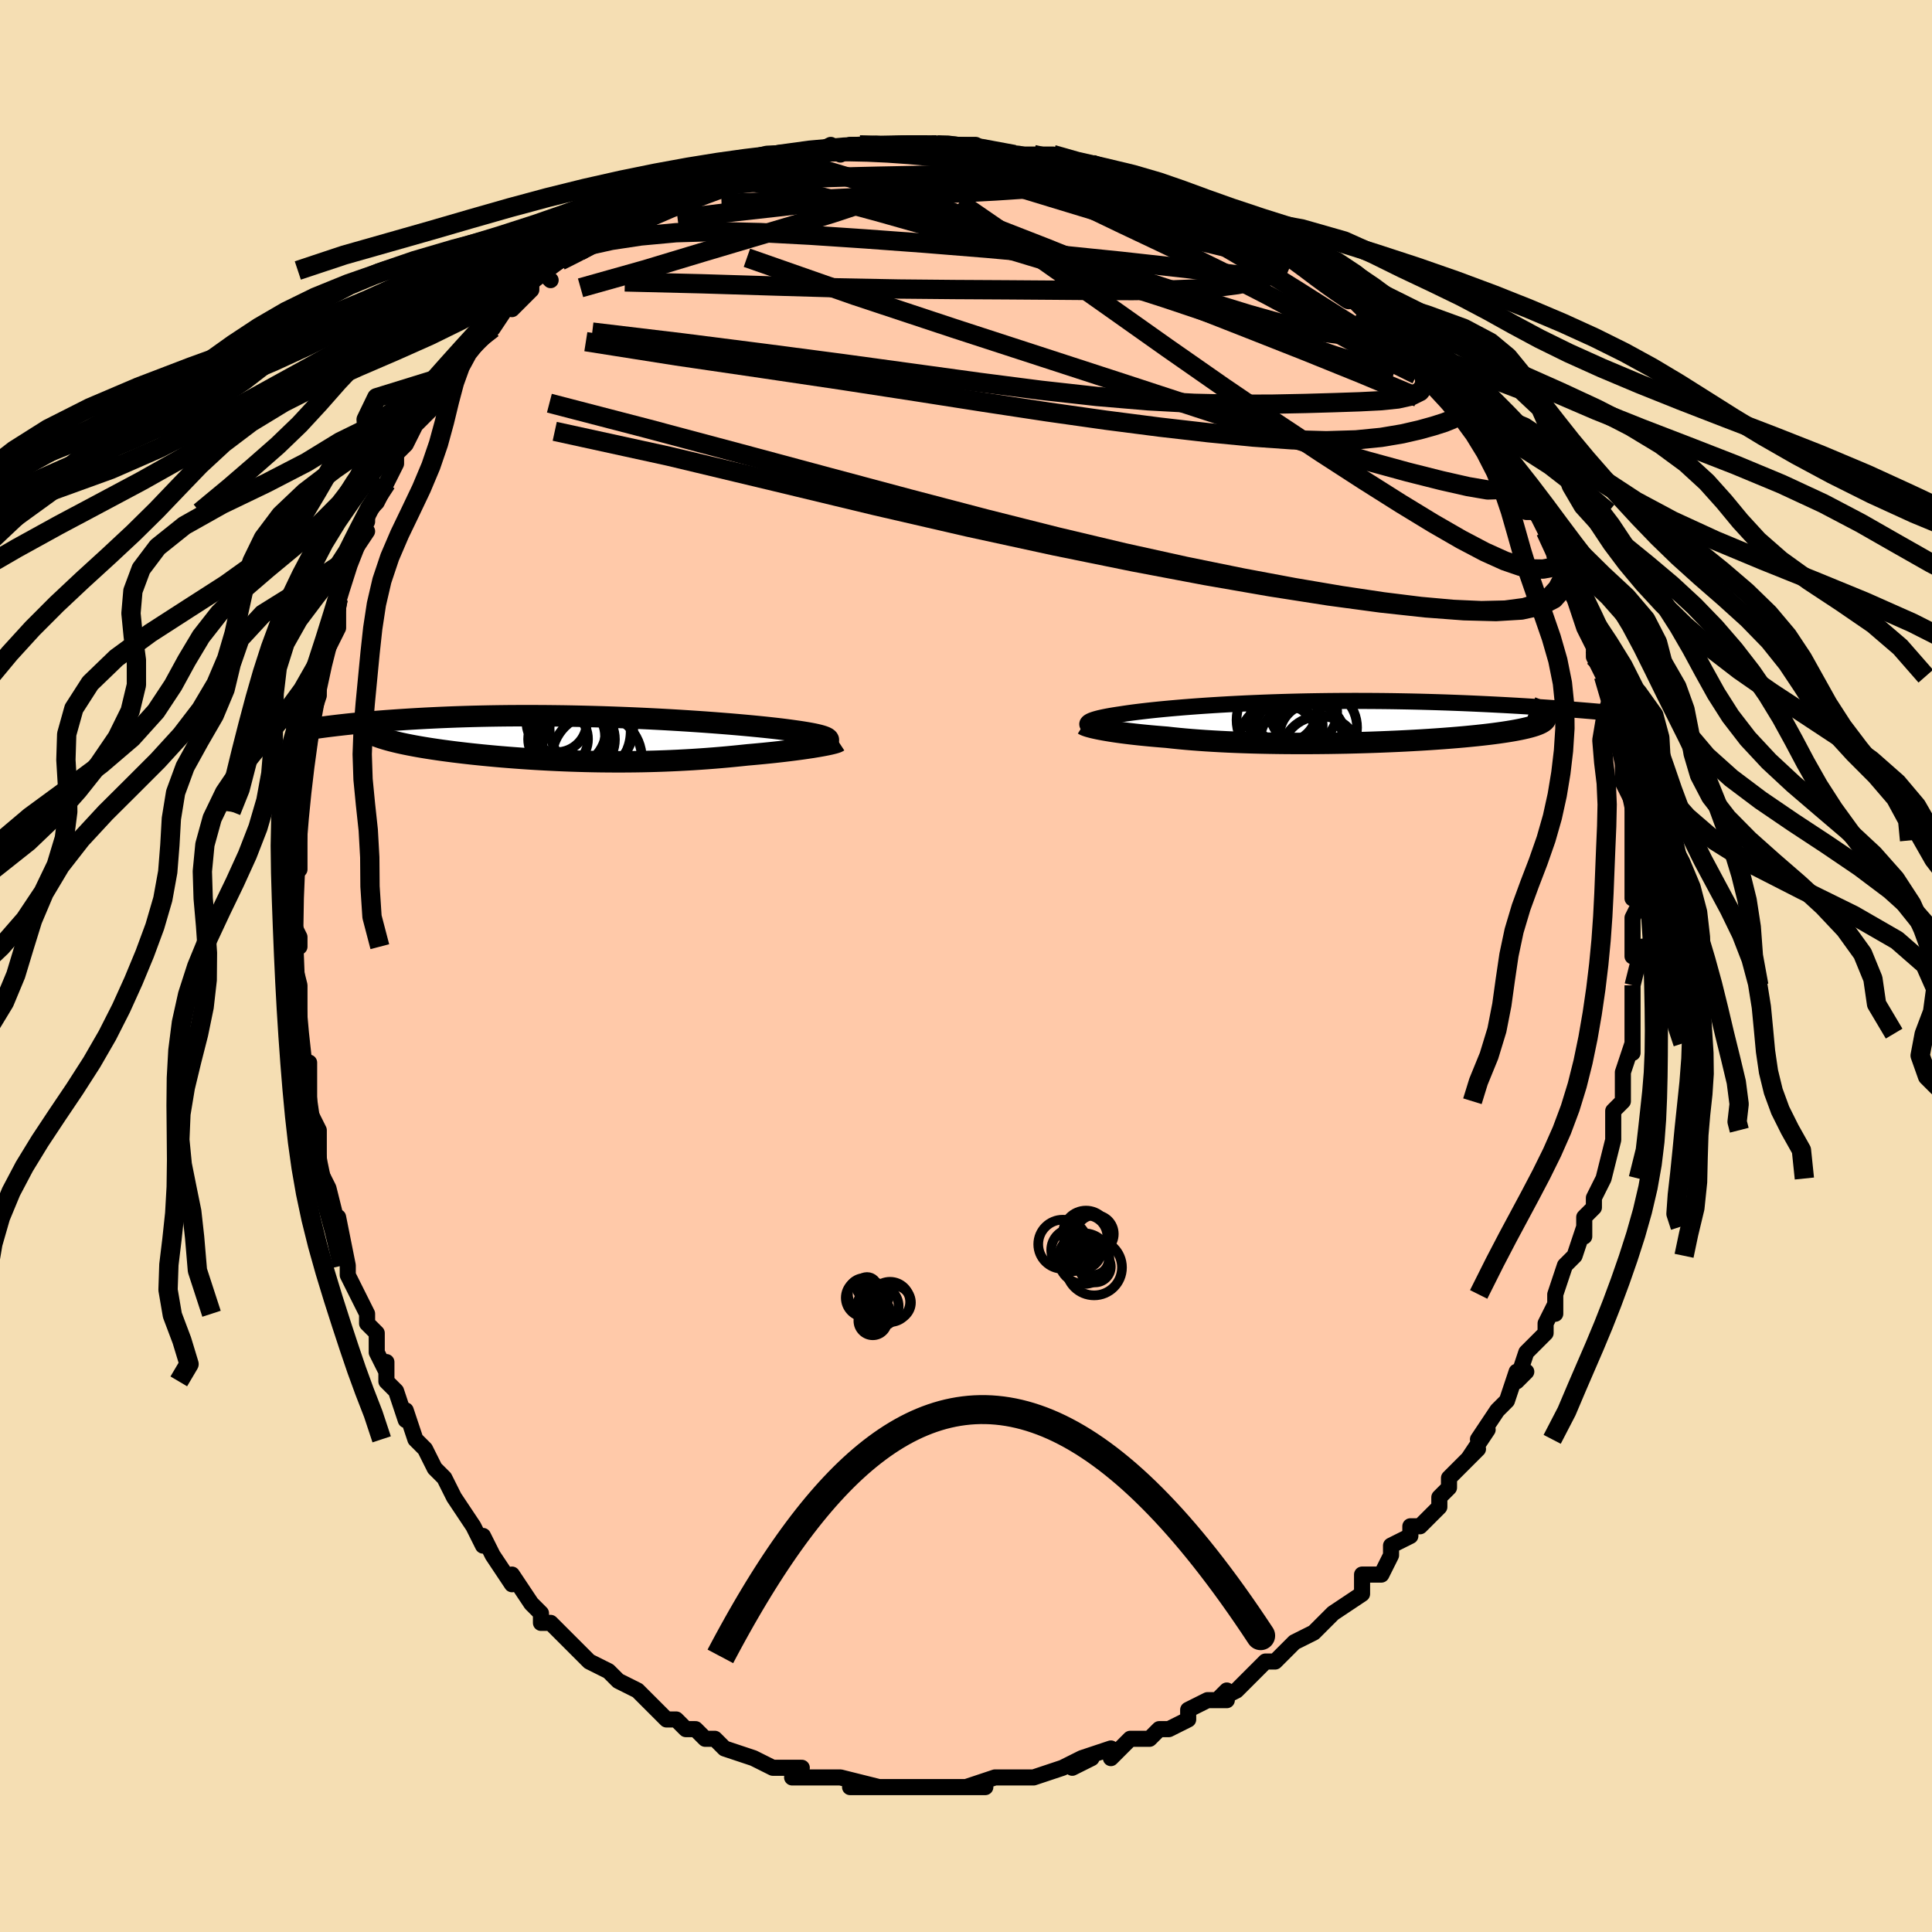 <svg viewBox="-100 -100 200 200" xmlns="http://www.w3.org/2000/svg" width="400" height="400" id="face-svg"><defs><clipPath id="leftEyeClipPath"><polyline points="25.021,0.145,25.02,0.077,24.983,0.009,24.912,-0.058,24.807,-0.124,24.667,-0.19,24.494,-0.256,24.288,-0.321,24.05,-0.386,23.78,-0.45,23.48,-0.515,23.149,-0.579,22.789,-0.643,22.4,-0.706,21.983,-0.77,21.538,-0.833,21.114,-0.892,20.649,-0.954,20.143,-1.017,19.599,-1.081,19.015,-1.146,18.394,-1.213,17.737,-1.279,17.046,-1.346,16.32,-1.413,15.564,-1.48,14.777,-1.547,13.961,-1.612,13.12,-1.677,12.253,-1.741,11.365,-1.802,10.455,-1.862,9.526,-1.92,8.581,-1.976,7.622,-2.029,6.649,-2.079,5.666,-2.126,4.674,-2.17,3.676,-2.21,2.672,-2.247,1.666,-2.281,0.659,-2.31,-0.347,-2.336,-1.351,-2.358,-2.35,-2.376,-3.344,-2.389,-4.33,-2.399,-5.307,-2.404,-6.274,-2.406,-7.229,-2.403,-8.17,-2.397,-9.098,-2.386,-10.011,-2.372,-10.907,-2.354,-11.787,-2.333,-12.649,-2.308,-13.492,-2.28,-14.316,-2.249,-15.121,-2.215,-15.905,-2.179,-16.67,-2.141,-17.415,-2.1,-18.139,-2.058,-18.843,-2.014,-19.527,-1.969,-20.191,-1.923,-20.837,-1.876,-21.466,-1.827,-22.077,-1.777,-22.67,-1.725,-23.246,-1.673,-23.805,-1.619,-24.346,-1.565,-24.869,-1.51,-25.375,-1.454,-25.864,-1.398,-26.336,-1.341,-26.792,-1.285,-27.23,-1.228,-27.652,-1.171,-22.176,-0.447,-21.953,-0.352,-21.712,-0.257,-21.453,-0.163,-21.174,-0.07,-20.878,0.021,-20.563,0.112,-20.231,0.202,-19.88,0.29,-19.513,0.378,-19.128,0.464,-18.727,0.549,-18.31,0.632,-17.876,0.715,-17.428,0.796,-16.962,0.876,-16.478,0.955,-15.976,1.033,-15.457,1.11,-14.921,1.186,-14.369,1.26,-13.801,1.334,-13.218,1.405,-12.621,1.475,-12.011,1.544,-11.387,1.61,-10.751,1.675,-10.103,1.737,-9.444,1.798,-8.775,1.856,-8.097,1.911,-7.409,1.964,-6.714,2.015,-6.01,2.062,-5.3,2.107,-4.583,2.148,-3.861,2.186,-3.134,2.221,-2.402,2.253,-1.666,2.281,-0.927,2.305,-0.185,2.326,0.559,2.343,1.305,2.356,2.053,2.364,2.801,2.369,3.55,2.37,4.299,2.366,5.047,2.358,5.795,2.346,6.541,2.329,7.286,2.308,8.03,2.282,8.77,2.252,9.509,2.218,10.244,2.179,10.976,2.137,11.704,2.089,12.428,2.038,13.147,1.983,13.86,1.924,14.568,1.861,15.27,1.794,15.964,1.724,16.651,1.652,17.224,1.602,17.789,1.55,18.344,1.497,18.889,1.442,19.422,1.386,19.944,1.328,20.452,1.27,20.947,1.21,21.426,1.15,21.89,1.089,22.337,1.028,22.766,0.966,23.175,0.905,23.564,0.844,23.931,0.783"></polyline></clipPath><clipPath id="rightEyeClipPath"><polyline points="-24.759,0.067,-24.694,0.005,-24.604,-0.057,-24.491,-0.117,-24.354,-0.178,-24.193,-0.238,-24.008,-0.298,-23.8,-0.357,-23.568,-0.417,-23.313,-0.475,-23.036,-0.534,-22.735,-0.593,-22.413,-0.651,-22.068,-0.709,-21.702,-0.766,-21.314,-0.824,-20.947,-0.88,-20.548,-0.938,-20.117,-0.997,-19.655,-1.056,-19.16,-1.116,-18.635,-1.177,-18.078,-1.238,-17.492,-1.299,-16.875,-1.359,-16.23,-1.419,-15.556,-1.478,-14.856,-1.537,-14.129,-1.594,-13.377,-1.65,-12.601,-1.704,-11.803,-1.756,-10.983,-1.806,-10.143,-1.854,-9.284,-1.899,-8.408,-1.942,-7.516,-1.981,-6.609,-2.018,-5.69,-2.052,-4.758,-2.082,-3.817,-2.109,-2.868,-2.133,-1.911,-2.153,-0.949,-2.169,0.018,-2.182,0.987,-2.191,1.957,-2.197,2.927,-2.199,3.895,-2.197,4.86,-2.192,5.821,-2.184,6.776,-2.172,7.724,-2.156,8.665,-2.138,9.596,-2.117,10.517,-2.092,11.426,-2.065,12.324,-2.036,13.208,-2.004,14.079,-1.97,14.934,-1.934,15.775,-1.896,16.6,-1.857,17.408,-1.817,18.2,-1.776,18.974,-1.734,19.733,-1.691,20.479,-1.646,21.211,-1.601,21.929,-1.555,22.632,-1.508,23.32,-1.46,23.994,-1.411,24.653,-1.362,25.296,-1.313,25.924,-1.263,26.536,-1.213,27.133,-1.163,27.714,-1.113,28.28,-1.063,22.647,-0.543,22.658,-0.449,22.643,-0.356,22.601,-0.264,22.533,-0.173,22.437,-0.084,22.314,0.005,22.164,0.092,21.987,0.178,21.783,0.263,21.552,0.347,21.294,0.429,21.009,0.51,20.698,0.59,20.36,0.668,19.996,0.746,19.604,0.822,19.185,0.898,18.738,0.972,18.264,1.045,17.761,1.117,17.232,1.188,16.675,1.257,16.092,1.324,15.483,1.39,14.848,1.454,14.188,1.517,13.504,1.577,12.797,1.635,12.068,1.691,11.318,1.745,10.548,1.797,9.759,1.846,8.952,1.892,8.129,1.936,7.291,1.977,6.439,2.014,5.575,2.049,4.701,2.081,3.817,2.109,2.926,2.134,2.029,2.156,1.128,2.173,0.224,2.188,-0.68,2.198,-1.585,2.205,-2.486,2.207,-3.384,2.206,-4.277,2.201,-5.162,2.191,-6.038,2.177,-6.904,2.16,-7.758,2.138,-8.598,2.111,-9.424,2.081,-10.233,2.047,-11.025,2.008,-11.798,1.965,-12.551,1.919,-13.282,1.868,-13.992,1.814,-14.679,1.756,-15.341,1.694,-15.98,1.629,-16.593,1.561,-17.176,1.515,-17.743,1.467,-18.293,1.418,-18.827,1.367,-19.343,1.315,-19.84,1.261,-20.319,1.206,-20.779,1.151,-21.218,1.094,-21.638,1.037,-22.037,0.979,-22.415,0.921,-22.771,0.862,-23.105,0.804,-23.416,0.746"></polyline></clipPath><filter id="fuzzy"><feTurbulence id="turbulence" baseFrequency="0.05" numOctaves="3" type="noise" result="noise"></feTurbulence><feDisplacementMap in="SourceGraphic" in2="noise" scale="2"></feDisplacementMap></filter><linearGradient id="rainbowGradient" x1="0%" y1="0%" x2="100%" y2="0%"><stop offset="0%" style="stop-color: rgb(128, 128, 128);  stop-opacity: 1"></stop><stop offset="50%" style="stop-color: rgb(145, 85, 61);  stop-opacity: 1"></stop><stop offset="100%" style="stop-color: rgb(255, 105, 180);  stop-opacity: 1"></stop></linearGradient></defs><title>That&#39;s an ugly face</title><desc>CREATED BY XUAN TANG, MORE INFO AT TXSTC55.GITHUB.IO</desc><rect x="-100" y="-100" width="100%" height="100%" opacity="1" fill="rgb(245, 222, 179)"></rect><polyline id="faceContour" points="69,2,69,2,69,2,69,3,69,7,69,7,69,9,69,8,68,11,68,13,68,12,68,14,67,15,67,17,67,17,67,17,67,18,66,22,66,22,65,24,65,25,64,26,64,28,64,27,63,30,63,30,62,31,61,34,61,36,61,35,60,37,60,37,60,38,58,40,57,43,58,42,57,42,56,45,55,46,55,46,53,49,54,48,52,51,53,50,51,52,52,51,50,53,50,54,49,55,49,56,47,58,46,58,46,59,44,60,44,61,43,63,42,63,41,63,41,64,41,65,38,67,38,67,38,67,37,68,36,69,34,70,33,71,32,72,31,72,30,73,30,73,29,74,28,75,26,76,27,75,27,76,25,76,23,77,23,78,21,79,20,79,19,80,18,80,17,80,16,81,15,82,15,81,12,82,13,82,11,83,12,82,10,83,7,84,7,84,7,84,6,84,6,84,3,84,0,85,2,85,0,85,0,85,-1,85,-4,85,-5,85,-5,85,-6,85,-7,85,-9,85,-9,85,-12,85,-9,85,-13,84,-13,84,-14,84,-14,84,-16,84,-18,84,-17,83,-20,83,-20,83,-22,82,-22,82,-25,81,-25,81,-25,81,-26,80,-27,80,-28,79,-29,79,-30,78,-31,78,-32,77,-32,77,-33,76,-34,75,-36,74,-36,74,-36,74,-37,73,-39,72,-40,71,-40,71,-42,69,-43,68,-43,68,-44,68,-44,67,-45,66,-47,63,-47,64,-47,64,-49,61,-49,61,-50,59,-50,60,-51,58,-51,58,-53,55,-54,53,-55,52,-55,52,-56,50,-57,49,-57,49,-57,49,-58,46,-58,47,-59,44,-60,43,-60,41,-60,42,-61,40,-61,38,-62,37,-62,37,-62,36,-64,32,-64,31,-64,31,-65,26,-65,27,-66,25,-65,27,-66,23,-66,23,-67,21,-67,18,-67,17,-68,15,-68,16,-68,15,-68,10,-68,11,-69,10,-69,8,-69,5,-69,4,-69,5,-69,2,-70,-2,-70,-2,-69,-2,-69,-3,-70,-5,-70,-8,-70,-9,-69,-10,-69,-11,-69,-15,-69,-16,-69,-16,-69,-18,-69,-18,-69,-18,-69,-21,-68,-23,-68,-25,-68,-25,-67,-28,-67,-29,-67,-31,-67,-31,-66,-34,-66,-33,-65,-35,-65,-37,-65,-38,-65,-38,-65,-39,-64,-42,-62,-45,-63,-44,-63,-44,-62,-46,-62,-47,-61,-48,-60,-50,-59,-52,-59,-52,-59,-53,-58,-54,-57,-56,-57,-56,-55,-58,-55,-59,-53,-62,-54,-61,-53,-62,-52,-64,-52,-63,-49,-66,-51,-65,-49,-67,-49,-66,-47,-69,-47,-68,-45,-70,-45,-71,-44,-72,-43,-71,-44,-72,-42,-73,-40,-74,-40,-74,-39,-75,-39,-75,-37,-76,-34,-78,-34,-78,-35,-78,-32,-79,-32,-79,-30,-80,-29,-81,-28,-81,-26,-82,-26,-82,-25,-82,-24,-83,-22,-83,-22,-83,-20,-83,-18,-84,-18,-83,-17,-84,-17,-84,-16,-84,-14,-85,-13,-84,-12,-85,-11,-85,-8,-85,-10,-85,-7,-85,-6,-85,-4,-85,-3,-85,-3,-85,-2,-85,0,-85,1,-85,3,-84,5,-84,3,-84,5,-84,7,-84,7,-84,9,-84,10,-83,12,-83,13,-83,13,-83,16,-82,16,-82,18,-81,19,-81,19,-81,21,-80,21,-80,21,-80,24,-79,25,-78,25,-78,25,-78,28,-77,30,-76,32,-75,32,-75,32,-74,32,-74,35,-73,36,-72,36,-72,38,-70,38,-70,40,-69,41,-68,42,-67,42,-67,44,-66,44,-65,46,-64,45,-65,46,-64,46,-63,48,-61,49,-60,50,-60,51,-58,52,-57,52,-56,53,-56,53,-56,54,-54,54,-54,56,-52,56,-51,57,-49,58,-47,59,-47,59,-47,60,-45,60,-45,61,-43,61,-42,62,-41,62,-41,62,-40,63,-38,63,-38,64,-35,65,-33,65,-34,65,-32,66,-30,66,-30,67,-28,67,-27,67,-26,67,-24,68,-23,68,-22,68,-20,68,-21,68,-19,69,-17,69,-17,69,-15,69,-14,69,-13,69,-11,69,-10,69,-9,69,-7,70,-7,69,-5,69,-5,69,-1,70,-2,69,2,69,2" fill="#ffc9a9" stroke="black" stroke-width="1.667" stroke-linejoin="round" filter="url(#fuzzy)"></polyline><g transform="translate(37.373 -25.243)"><polyline id="rightCountour" points="-24.759,0.067,-24.694,0.005,-24.604,-0.057,-24.491,-0.117,-24.354,-0.178,-24.193,-0.238,-24.008,-0.298,-23.8,-0.357,-23.568,-0.417,-23.313,-0.475,-23.036,-0.534,-22.735,-0.593,-22.413,-0.651,-22.068,-0.709,-21.702,-0.766,-21.314,-0.824,-20.947,-0.88,-20.548,-0.938,-20.117,-0.997,-19.655,-1.056,-19.16,-1.116,-18.635,-1.177,-18.078,-1.238,-17.492,-1.299,-16.875,-1.359,-16.23,-1.419,-15.556,-1.478,-14.856,-1.537,-14.129,-1.594,-13.377,-1.65,-12.601,-1.704,-11.803,-1.756,-10.983,-1.806,-10.143,-1.854,-9.284,-1.899,-8.408,-1.942,-7.516,-1.981,-6.609,-2.018,-5.69,-2.052,-4.758,-2.082,-3.817,-2.109,-2.868,-2.133,-1.911,-2.153,-0.949,-2.169,0.018,-2.182,0.987,-2.191,1.957,-2.197,2.927,-2.199,3.895,-2.197,4.86,-2.192,5.821,-2.184,6.776,-2.172,7.724,-2.156,8.665,-2.138,9.596,-2.117,10.517,-2.092,11.426,-2.065,12.324,-2.036,13.208,-2.004,14.079,-1.97,14.934,-1.934,15.775,-1.896,16.6,-1.857,17.408,-1.817,18.2,-1.776,18.974,-1.734,19.733,-1.691,20.479,-1.646,21.211,-1.601,21.929,-1.555,22.632,-1.508,23.32,-1.46,23.994,-1.411,24.653,-1.362,25.296,-1.313,25.924,-1.263,26.536,-1.213,27.133,-1.163,27.714,-1.113,28.28,-1.063,22.647,-0.543,22.658,-0.449,22.643,-0.356,22.601,-0.264,22.533,-0.173,22.437,-0.084,22.314,0.005,22.164,0.092,21.987,0.178,21.783,0.263,21.552,0.347,21.294,0.429,21.009,0.51,20.698,0.59,20.36,0.668,19.996,0.746,19.604,0.822,19.185,0.898,18.738,0.972,18.264,1.045,17.761,1.117,17.232,1.188,16.675,1.257,16.092,1.324,15.483,1.39,14.848,1.454,14.188,1.517,13.504,1.577,12.797,1.635,12.068,1.691,11.318,1.745,10.548,1.797,9.759,1.846,8.952,1.892,8.129,1.936,7.291,1.977,6.439,2.014,5.575,2.049,4.701,2.081,3.817,2.109,2.926,2.134,2.029,2.156,1.128,2.173,0.224,2.188,-0.68,2.198,-1.585,2.205,-2.486,2.207,-3.384,2.206,-4.277,2.201,-5.162,2.191,-6.038,2.177,-6.904,2.16,-7.758,2.138,-8.598,2.111,-9.424,2.081,-10.233,2.047,-11.025,2.008,-11.798,1.965,-12.551,1.919,-13.282,1.868,-13.992,1.814,-14.679,1.756,-15.341,1.694,-15.98,1.629,-16.593,1.561,-17.176,1.515,-17.743,1.467,-18.293,1.418,-18.827,1.367,-19.343,1.315,-19.84,1.261,-20.319,1.206,-20.779,1.151,-21.218,1.094,-21.638,1.037,-22.037,0.979,-22.415,0.921,-22.771,0.862,-23.105,0.804,-23.416,0.746" fill="white" stroke="white" stroke-width="0" stroke-linejoin="round" filter="url(#fuzzy)"></polyline></g><g transform="translate(-39.267 -23.508)"><polyline id="leftCountour" points="25.021,0.145,25.02,0.077,24.983,0.009,24.912,-0.058,24.807,-0.124,24.667,-0.19,24.494,-0.256,24.288,-0.321,24.05,-0.386,23.78,-0.45,23.48,-0.515,23.149,-0.579,22.789,-0.643,22.4,-0.706,21.983,-0.77,21.538,-0.833,21.114,-0.892,20.649,-0.954,20.143,-1.017,19.599,-1.081,19.015,-1.146,18.394,-1.213,17.737,-1.279,17.046,-1.346,16.32,-1.413,15.564,-1.48,14.777,-1.547,13.961,-1.612,13.12,-1.677,12.253,-1.741,11.365,-1.802,10.455,-1.862,9.526,-1.92,8.581,-1.976,7.622,-2.029,6.649,-2.079,5.666,-2.126,4.674,-2.17,3.676,-2.21,2.672,-2.247,1.666,-2.281,0.659,-2.31,-0.347,-2.336,-1.351,-2.358,-2.35,-2.376,-3.344,-2.389,-4.33,-2.399,-5.307,-2.404,-6.274,-2.406,-7.229,-2.403,-8.17,-2.397,-9.098,-2.386,-10.011,-2.372,-10.907,-2.354,-11.787,-2.333,-12.649,-2.308,-13.492,-2.28,-14.316,-2.249,-15.121,-2.215,-15.905,-2.179,-16.67,-2.141,-17.415,-2.1,-18.139,-2.058,-18.843,-2.014,-19.527,-1.969,-20.191,-1.923,-20.837,-1.876,-21.466,-1.827,-22.077,-1.777,-22.67,-1.725,-23.246,-1.673,-23.805,-1.619,-24.346,-1.565,-24.869,-1.51,-25.375,-1.454,-25.864,-1.398,-26.336,-1.341,-26.792,-1.285,-27.23,-1.228,-27.652,-1.171,-22.176,-0.447,-21.953,-0.352,-21.712,-0.257,-21.453,-0.163,-21.174,-0.07,-20.878,0.021,-20.563,0.112,-20.231,0.202,-19.88,0.29,-19.513,0.378,-19.128,0.464,-18.727,0.549,-18.31,0.632,-17.876,0.715,-17.428,0.796,-16.962,0.876,-16.478,0.955,-15.976,1.033,-15.457,1.11,-14.921,1.186,-14.369,1.26,-13.801,1.334,-13.218,1.405,-12.621,1.475,-12.011,1.544,-11.387,1.61,-10.751,1.675,-10.103,1.737,-9.444,1.798,-8.775,1.856,-8.097,1.911,-7.409,1.964,-6.714,2.015,-6.01,2.062,-5.3,2.107,-4.583,2.148,-3.861,2.186,-3.134,2.221,-2.402,2.253,-1.666,2.281,-0.927,2.305,-0.185,2.326,0.559,2.343,1.305,2.356,2.053,2.364,2.801,2.369,3.55,2.37,4.299,2.366,5.047,2.358,5.795,2.346,6.541,2.329,7.286,2.308,8.03,2.282,8.77,2.252,9.509,2.218,10.244,2.179,10.976,2.137,11.704,2.089,12.428,2.038,13.147,1.983,13.86,1.924,14.568,1.861,15.27,1.794,15.964,1.724,16.651,1.652,17.224,1.602,17.789,1.55,18.344,1.497,18.889,1.442,19.422,1.386,19.944,1.328,20.452,1.27,20.947,1.21,21.426,1.15,21.89,1.089,22.337,1.028,22.766,0.966,23.175,0.905,23.564,0.844,23.931,0.783" fill="white" stroke="white" stroke-width="0" stroke-linejoin="round" filter="url(#fuzzy)"></polyline></g><g transform="translate(37.373 -25.243)"><polyline id="rightUpper" points="-24.084,0.733,-24.258,0.661,-24.41,0.59,-24.538,0.521,-24.641,0.453,-24.721,0.386,-24.777,0.321,-24.809,0.256,-24.817,0.192,-24.8,0.129,-24.759,0.067,-24.694,0.005,-24.604,-0.057,-24.491,-0.117,-24.354,-0.178,-24.193,-0.238,-24.008,-0.298,-23.8,-0.357,-23.568,-0.417,-23.313,-0.475,-23.036,-0.534,-22.735,-0.593,-22.413,-0.651,-22.068,-0.709,-21.702,-0.766,-21.314,-0.824,-20.947,-0.88,-20.548,-0.938,-20.117,-0.997,-19.655,-1.056,-19.16,-1.116,-18.635,-1.177,-18.078,-1.238,-17.492,-1.299,-16.875,-1.359,-16.23,-1.419,-15.556,-1.478,-14.856,-1.537,-14.129,-1.594,-13.377,-1.65,-12.601,-1.704,-11.803,-1.756,-10.983,-1.806,-10.143,-1.854,-9.284,-1.899,-8.408,-1.942,-7.516,-1.981,-6.609,-2.018,-5.69,-2.052,-4.758,-2.082,-3.817,-2.109,-2.868,-2.133,-1.911,-2.153,-0.949,-2.169,0.018,-2.182,0.987,-2.191,1.957,-2.197,2.927,-2.199,3.895,-2.197,4.86,-2.192,5.821,-2.184,6.776,-2.172,7.724,-2.156,8.665,-2.138,9.596,-2.117,10.517,-2.092,11.426,-2.065,12.324,-2.036,13.208,-2.004,14.079,-1.97,14.934,-1.934,15.775,-1.896,16.6,-1.857,17.408,-1.817,18.2,-1.776,18.974,-1.734,19.733,-1.691,20.479,-1.646,21.211,-1.601,21.929,-1.555,22.632,-1.508,23.32,-1.46,23.994,-1.411,24.653,-1.362,25.296,-1.313,25.924,-1.263,26.536,-1.213,27.133,-1.163,27.714,-1.113,28.28,-1.063,28.83,-1.013,29.365,-0.963,29.884,-0.913,30.388,-0.864,30.877,-0.816,31.35,-0.767,31.809,-0.72,32.254,-0.672,32.684,-0.626,33.101,-0.579" fill="none" stroke="black" stroke-width="1.667" stroke-linejoin="round" filter="url(#fuzzy)"></polyline><polyline id="rightLower" points="-25.201,0.239,-25.136,0.28,-25.046,0.323,-24.929,0.37,-24.787,0.419,-24.62,0.47,-24.428,0.522,-24.211,0.577,-23.969,0.632,-23.704,0.689,-23.416,0.746,-23.105,0.804,-22.771,0.862,-22.415,0.921,-22.037,0.979,-21.638,1.037,-21.218,1.094,-20.779,1.151,-20.319,1.206,-19.84,1.261,-19.343,1.315,-18.827,1.367,-18.293,1.418,-17.743,1.467,-17.176,1.515,-16.593,1.561,-15.98,1.629,-15.341,1.694,-14.679,1.756,-13.992,1.814,-13.282,1.868,-12.551,1.919,-11.798,1.965,-11.025,2.008,-10.233,2.047,-9.424,2.081,-8.598,2.111,-7.758,2.138,-6.904,2.16,-6.038,2.177,-5.162,2.191,-4.277,2.201,-3.384,2.206,-2.486,2.207,-1.585,2.205,-0.68,2.198,0.224,2.188,1.128,2.173,2.029,2.156,2.926,2.134,3.817,2.109,4.701,2.081,5.575,2.049,6.439,2.014,7.291,1.977,8.129,1.936,8.952,1.892,9.759,1.846,10.548,1.797,11.318,1.745,12.068,1.691,12.797,1.635,13.504,1.577,14.188,1.517,14.848,1.454,15.483,1.39,16.092,1.324,16.675,1.257,17.232,1.188,17.761,1.117,18.264,1.045,18.738,0.972,19.185,0.898,19.604,0.822,19.996,0.746,20.36,0.668,20.698,0.59,21.009,0.51,21.294,0.429,21.552,0.347,21.783,0.263,21.987,0.178,22.164,0.092,22.314,0.005,22.437,-0.084,22.533,-0.173,22.601,-0.264,22.643,-0.356,22.658,-0.449,22.647,-0.543,22.609,-0.638,22.545,-0.734,22.456,-0.831,22.341,-0.929,22.201,-1.028,22.037,-1.128,21.848,-1.229,21.637,-1.331,21.402,-1.434,21.145,-1.537" fill="none" stroke="black" stroke-width="2.222" stroke-linejoin="round" filter="url(#fuzzy)"></polyline><!--[--><circle r="3.76" cx="-4.208" cy="0.322" stroke="black" fill="none" stroke-width="1" filter="url(#fuzzy)" clip-path="url(#rightEyeClipPath)"></circle><circle r="4.317" cx="-5.048" cy="-0.222" stroke="black" fill="none" stroke-width="1" filter="url(#fuzzy)" clip-path="url(#rightEyeClipPath)"></circle><circle r="4.075" cx="-0.964" cy="0.558" stroke="black" fill="none" stroke-width="1" filter="url(#fuzzy)" clip-path="url(#rightEyeClipPath)"></circle><circle r="3.223" cx="-3.671" cy="1.728" stroke="black" fill="none" stroke-width="1" filter="url(#fuzzy)" clip-path="url(#rightEyeClipPath)"></circle><circle r="3.481" cx="-2.431" cy="-1.082" stroke="black" fill="none" stroke-width="1" filter="url(#fuzzy)" clip-path="url(#rightEyeClipPath)"></circle><circle r="4.131" cx="-4.985" cy="2.12" stroke="black" fill="none" stroke-width="1" filter="url(#fuzzy)" clip-path="url(#rightEyeClipPath)"></circle><circle r="4.091" cx="-0.696" cy="3.47" stroke="black" fill="none" stroke-width="1" filter="url(#fuzzy)" clip-path="url(#rightEyeClipPath)"></circle><circle r="3.435" cx="-4.448" cy="-1.304" stroke="black" fill="none" stroke-width="1" filter="url(#fuzzy)" clip-path="url(#rightEyeClipPath)"></circle><circle r="4.742" cx="-3.093" cy="1.897" stroke="black" fill="none" stroke-width="1" filter="url(#fuzzy)" clip-path="url(#rightEyeClipPath)"></circle><circle r="3.382" cx="-1.552" cy="1.454" stroke="black" fill="none" stroke-width="1" filter="url(#fuzzy)" clip-path="url(#rightEyeClipPath)"></circle><!--]--></g><g transform="translate(-39.267 -23.508)"><polyline id="leftUpper" points="22.998,0.902,23.371,0.818,23.705,0.736,24,0.656,24.258,0.579,24.478,0.503,24.661,0.429,24.806,0.356,24.914,0.285,24.985,0.214,25.021,0.145,25.02,0.077,24.983,0.009,24.912,-0.058,24.807,-0.124,24.667,-0.19,24.494,-0.256,24.288,-0.321,24.05,-0.386,23.78,-0.45,23.48,-0.515,23.149,-0.579,22.789,-0.643,22.4,-0.706,21.983,-0.77,21.538,-0.833,21.114,-0.892,20.649,-0.954,20.143,-1.017,19.599,-1.081,19.015,-1.146,18.394,-1.213,17.737,-1.279,17.046,-1.346,16.32,-1.413,15.564,-1.48,14.777,-1.547,13.961,-1.612,13.12,-1.677,12.253,-1.741,11.365,-1.802,10.455,-1.862,9.526,-1.92,8.581,-1.976,7.622,-2.029,6.649,-2.079,5.666,-2.126,4.674,-2.17,3.676,-2.21,2.672,-2.247,1.666,-2.281,0.659,-2.31,-0.347,-2.336,-1.351,-2.358,-2.35,-2.376,-3.344,-2.389,-4.33,-2.399,-5.307,-2.404,-6.274,-2.406,-7.229,-2.403,-8.17,-2.397,-9.098,-2.386,-10.011,-2.372,-10.907,-2.354,-11.787,-2.333,-12.649,-2.308,-13.492,-2.28,-14.316,-2.249,-15.121,-2.215,-15.905,-2.179,-16.67,-2.141,-17.415,-2.1,-18.139,-2.058,-18.843,-2.014,-19.527,-1.969,-20.191,-1.923,-20.837,-1.876,-21.466,-1.827,-22.077,-1.777,-22.67,-1.725,-23.246,-1.673,-23.805,-1.619,-24.346,-1.565,-24.869,-1.51,-25.375,-1.454,-25.864,-1.398,-26.336,-1.341,-26.792,-1.285,-27.23,-1.228,-27.652,-1.171,-28.058,-1.113,-28.447,-1.057,-28.821,-1,-29.18,-0.943,-29.523,-0.887,-29.851,-0.832,-30.165,-0.776,-30.465,-0.722,-30.751,-0.667,-31.023,-0.614" fill="none" stroke="black" stroke-width="2.222" stroke-linejoin="round" filter="url(#fuzzy)"></polyline><polyline id="leftLower" points="26.058,0.261,25.997,0.301,25.897,0.346,25.761,0.393,25.589,0.443,25.385,0.495,25.15,0.55,24.885,0.606,24.593,0.664,24.274,0.723,23.931,0.783,23.564,0.844,23.175,0.905,22.766,0.966,22.337,1.028,21.89,1.089,21.426,1.15,20.947,1.21,20.452,1.27,19.944,1.328,19.422,1.386,18.889,1.442,18.344,1.497,17.789,1.55,17.224,1.602,16.651,1.652,15.964,1.724,15.27,1.794,14.568,1.861,13.86,1.924,13.147,1.983,12.428,2.038,11.704,2.089,10.976,2.137,10.244,2.179,9.509,2.218,8.77,2.252,8.03,2.282,7.286,2.308,6.541,2.329,5.795,2.346,5.047,2.358,4.299,2.366,3.55,2.37,2.801,2.369,2.053,2.364,1.305,2.356,0.559,2.343,-0.185,2.326,-0.927,2.305,-1.666,2.281,-2.402,2.253,-3.134,2.221,-3.861,2.186,-4.583,2.148,-5.3,2.107,-6.01,2.062,-6.714,2.015,-7.409,1.964,-8.097,1.911,-8.775,1.856,-9.444,1.798,-10.103,1.737,-10.751,1.675,-11.387,1.61,-12.011,1.544,-12.621,1.475,-13.218,1.405,-13.801,1.334,-14.369,1.26,-14.921,1.186,-15.457,1.11,-15.976,1.033,-16.478,0.955,-16.962,0.876,-17.428,0.796,-17.876,0.715,-18.31,0.632,-18.727,0.549,-19.128,0.464,-19.513,0.378,-19.88,0.29,-20.231,0.202,-20.563,0.112,-20.878,0.021,-21.174,-0.07,-21.453,-0.163,-21.712,-0.257,-21.953,-0.352,-22.176,-0.447,-22.38,-0.544,-22.564,-0.642,-22.73,-0.74,-22.878,-0.84,-23.007,-0.94,-23.117,-1.041,-23.21,-1.143,-23.284,-1.246,-23.342,-1.349,-23.382,-1.453" fill="none" stroke="black" stroke-width="2.222" stroke-linejoin="round" filter="url(#fuzzy)"></polyline><!--[--><circle r="4.117" cx="-1.367" cy="-0.993" stroke="black" fill="none" stroke-width="1" filter="url(#fuzzy)" clip-path="url(#leftEyeClipPath)"></circle><circle r="3.099" cx="-2.962" cy="0.019" stroke="black" fill="none" stroke-width="1" filter="url(#fuzzy)" clip-path="url(#leftEyeClipPath)"></circle><circle r="3.384" cx="-1.484" cy="-0.281" stroke="black" fill="none" stroke-width="1" filter="url(#fuzzy)" clip-path="url(#leftEyeClipPath)"></circle><circle r="4.331" cx="0.491" cy="-1.079" stroke="black" fill="none" stroke-width="1" filter="url(#fuzzy)" clip-path="url(#leftEyeClipPath)"></circle><circle r="3.765" cx="-0.841" cy="0.055" stroke="black" fill="none" stroke-width="1" filter="url(#fuzzy)" clip-path="url(#leftEyeClipPath)"></circle><circle r="4.228" cx="-1.708" cy="-0.015" stroke="black" fill="none" stroke-width="1" filter="url(#fuzzy)" clip-path="url(#leftEyeClipPath)"></circle><circle r="3.126" cx="-3.113" cy="-1.751" stroke="black" fill="none" stroke-width="1" filter="url(#fuzzy)" clip-path="url(#leftEyeClipPath)"></circle><circle r="4.866" cx="-0.312" cy="-0.775" stroke="black" fill="none" stroke-width="1" filter="url(#fuzzy)" clip-path="url(#leftEyeClipPath)"></circle><circle r="3.994" cx="-1.971" cy="-1.018" stroke="black" fill="none" stroke-width="1" filter="url(#fuzzy)" clip-path="url(#leftEyeClipPath)"></circle><circle r="4.662" cx="1.051" cy="2.036" stroke="black" fill="none" stroke-width="1" filter="url(#fuzzy)" clip-path="url(#leftEyeClipPath)"></circle><!--]--></g><g id="hairs"><!--[--><polyline points="25,-78,27.543,-77.028,29.494,-76.111,30.911,-75.303,31.987,-74.571,32.954,-73.862,33.949,-73.144,34.991,-72.411,36.03,-71.68,37.004,-70.978,37.866,-70.337,38.585,-69.79,39.133,-69.367,39.484,-69.093,39.609,-68.988,39.487,-69.064,39.099,-69.326,38.44,-69.777,37.529,-70.417,36.401,-71.241,35.071,-72.244,33.434,-73.446,31.186,-74.96" fill="none" stroke="rgb(0, 0, 0)" stroke-width="2" stroke-linejoin="round" filter="url(#fuzzy)"></polyline><polyline points="-26,-82,-24.93,-82.252,-23.63,-82.617,-22.224,-82.907,-20.789,-83.14,-19.396,-83.353,-18.132,-83.559,-17.066,-83.758,-16.218,-83.943,-15.573,-84.105,-15.113,-84.229,-14.842,-84.298,-14.79,-84.299,-14.986,-84.224,-15.456,-84.079,-16.275,-83.878,-17.649,-83.62" fill="none" stroke="rgb(0, 0, 0)" stroke-width="2" stroke-linejoin="round" filter="url(#fuzzy)"></polyline><polyline points="62,-41,62.001,-39.926,61.675,-38.903,60.865,-37.996,59.499,-37.285,57.511,-36.848,54.866,-36.689,51.555,-36.775,47.574,-37.074,42.918,-37.581,37.574,-38.301,31.531,-39.244,24.78,-40.417,17.317,-41.829,9.13,-43.495,0.213,-45.432,-9.422,-47.653,-19.752,-50.138,-30.78,-52.774,-42.574,-55.349" fill="none" stroke="rgb(0, 0, 0)" stroke-width="2" stroke-linejoin="round" filter="url(#fuzzy)"></polyline><polyline points="-28,-81,-26.406,-81.515,-24.734,-81.511,-22.553,-81.24,-19.803,-80.744,-16.542,-80.02,-12.85,-79.088,-8.809,-77.991,-4.498,-76.772,0.032,-75.46,4.77,-74.06,9.746,-72.562,14.997,-70.938,20.533,-69.162,26.315,-67.226,32.266,-65.176,38.296,-63.136,44.281,-61.311" fill="none" stroke="rgb(0, 0, 0)" stroke-width="2" stroke-linejoin="round" filter="url(#fuzzy)"></polyline><polyline points="7,-84,7.703,-83.846,9.167,-83.365,10.941,-82.691,12.858,-81.902,14.872,-80.996,16.977,-79.96,19.159,-78.806,21.385,-77.573,23.616,-76.305,25.821,-75.03,27.991,-73.757,30.134,-72.478,32.268,-71.177,34.401,-69.849,36.519,-68.508,38.58,-67.199,40.529,-65.985,42.315,-64.918,43.897,-64.005,45.196,-63.245,46.021,-62.761" fill="none" stroke="rgb(0, 0, 0)" stroke-width="2" stroke-linejoin="round" filter="url(#fuzzy)"></polyline><polyline points="-40,-74,-39.098,-74.745,-37.799,-75.509,-36.119,-76.417,-34.358,-77.343,-32.676,-78.188,-31.064,-78.945,-29.472,-79.649,-27.888,-80.33,-26.346,-80.984,-24.9,-81.584,-23.601,-82.096,-22.501,-82.495,-21.672,-82.778,-21.214,-82.954,-21.216,-83.029,-21.634,-83.02" fill="none" stroke="rgb(0, 0, 0)" stroke-width="2" stroke-linejoin="round" filter="url(#fuzzy)"></polyline><polyline points="-11,-85,-9.288,-84.96,-8.033,-84.846,-6.424,-84.669,-4.543,-84.441,-2.558,-84.169,-0.548,-83.859,1.49,-83.511,3.584,-83.121,5.736,-82.689,7.907,-82.226,10.03,-81.757,12.03,-81.318,13.847,-80.942,15.454,-80.641,16.862,-80.406,18.111,-80.207,19.232,-80.025,20.176,-79.888,20.775,-79.871,20.875,-80.001" fill="none" stroke="rgb(0, 0, 0)" stroke-width="2" stroke-linejoin="round" filter="url(#fuzzy)"></polyline><polyline points="3,-84,3.876,-84.001,4.246,-83.998,4.79,-83.979,5.427,-83.918,6.014,-83.797,6.452,-83.619,6.676,-83.4,6.634,-83.157,6.291,-82.892,5.624,-82.6,4.611,-82.275,3.22,-81.916,1.408,-81.528,-0.865,-81.112,-3.631,-80.663,-6.897,-80.179,-10.643,-79.662,-14.821,-79.126,-19.371,-78.586,-24.291,-78.037,-29.851,-77.355" fill="none" stroke="rgb(0, 0, 0)" stroke-width="2" stroke-linejoin="round" filter="url(#fuzzy)"></polyline><polyline points="46,-64,46.456,-62.838,47.109,-61.72,47.491,-60.816,47.466,-60.072,46.994,-59.462,46.067,-59.002,44.698,-58.697,42.908,-58.516,40.716,-58.406,38.128,-58.319,35.142,-58.233,31.743,-58.164,27.912,-58.151,23.619,-58.249,18.837,-58.509,13.544,-58.959,7.734,-59.604,1.41,-60.419,-5.433,-61.359,-12.817,-62.369,-20.786,-63.414,-29.389,-64.51,-38.689,-65.621" fill="none" stroke="rgb(0, 0, 0)" stroke-width="2" stroke-linejoin="round" filter="url(#fuzzy)"></polyline><polyline points="-35,-78,-32.85,-78.693,-31.155,-79.239,-29.385,-79.776,-27.477,-80.264,-25.454,-80.667,-23.338,-80.98,-21.132,-81.215,-18.833,-81.393,-16.449,-81.527,-14.001,-81.629,-11.52,-81.705,-9.041,-81.763,-6.596,-81.811,-4.212,-81.859,-1.898,-81.912,0.358,-81.969,2.575,-82.026,4.757,-82.074,6.873,-82.112,8.852,-82.15,10.608,-82.208,12.048,-82.318,13.017,-82.525" fill="none" stroke="rgb(0, 0, 0)" stroke-width="2" stroke-linejoin="round" filter="url(#fuzzy)"></polyline><polyline points="-40,-74,-38.83,-74.641,-36.721,-75.111,-33.68,-75.571,-30.011,-75.91,-25.874,-76.029,-21.257,-75.922,-16.109,-75.648,-10.431,-75.27,-4.288,-74.819,2.23,-74.291,9.033,-73.67,16.021,-72.961,23.092,-72.177,30.263,-71.266" fill="none" stroke="rgb(0, 0, 0)" stroke-width="2" stroke-linejoin="round" filter="url(#fuzzy)"></polyline><polyline points="62,-41,61.904,-40.671,61.669,-39.947,61.223,-39.103,60.476,-38.28,59.356,-37.591,57.811,-37.106,55.813,-36.843,53.354,-36.787,50.435,-36.917,47.052,-37.222,43.195,-37.701,38.851,-38.35,34.005,-39.172,28.646,-40.174,22.767,-41.371,16.364,-42.784,9.447,-44.426,2.028,-46.294,-5.884,-48.369,-14.308,-50.624,-23.297,-53.041,-32.902,-55.606,-43.128,-58.263" fill="none" stroke="rgb(0, 0, 0)" stroke-width="2" stroke-linejoin="round" filter="url(#fuzzy)"></polyline><polyline points="32,-75,31.922,-74.789,31.869,-74.461,31.918,-74.155,31.876,-73.907,31.492,-73.762,30.598,-73.764,29.123,-73.955,27.048,-74.364,24.355,-75.01,21.005,-75.916,16.916,-77.107,11.967,-78.606,6.011,-80.416,-1.159,-82.535" fill="none" stroke="rgb(0, 0, 0)" stroke-width="2" stroke-linejoin="round" filter="url(#fuzzy)"></polyline><polyline points="-17,-84,-15.668,-84.16,-13.983,-84.279,-12.15,-84.298,-10.179,-84.255,-8.093,-84.157,-5.932,-84.006,-3.719,-83.812,-1.467,-83.591,0.8,-83.355,3.037,-83.116,5.189,-82.883,7.224,-82.664,9.141,-82.454,10.961,-82.245,12.671,-82.033,14.196,-81.831,15.4,-81.673,16.089,-81.642" fill="none" stroke="rgb(0, 0, 0)" stroke-width="2" stroke-linejoin="round" filter="url(#fuzzy)"></polyline><polyline points="41,-68,41.696,-67.323,42.241,-66.819,42.663,-66.354,42.844,-65.995,42.726,-65.765,42.324,-65.621,41.689,-65.507,40.853,-65.411,39.802,-65.361,38.483,-65.411,36.823,-65.613,34.758,-66.006,32.247,-66.616,29.277,-67.453,25.846,-68.506,21.958,-69.75,17.609,-71.156,12.794,-72.708,7.503,-74.412,1.745,-76.293,-4.43,-78.382,-10.95,-80.676" fill="none" stroke="rgb(0, 0, 0)" stroke-width="2" stroke-linejoin="round" filter="url(#fuzzy)"></polyline><polyline points="10,-83,11.469,-82.99,12.405,-82.892,13.13,-82.666,13.685,-82.356,14.001,-82.023,14.002,-81.712,13.634,-81.441,12.872,-81.207,11.707,-80.999,10.149,-80.804,8.198,-80.61,5.843,-80.417,3.051,-80.231,-0.215,-80.056,-3.99,-79.886,-8.312,-79.693,-13.251,-79.451,-18.909,-79.165,-25.306,-78.925" fill="none" stroke="rgb(0, 0, 0)" stroke-width="2" stroke-linejoin="round" filter="url(#fuzzy)"></polyline><polyline points="-6,-85,-4.316,-84.925,-2.792,-84.711,-1.074,-84.364,1.013,-83.881,3.442,-83.265,6.082,-82.542,8.788,-81.759,11.457,-80.974,14.056,-80.226,16.594,-79.527,19.09,-78.861,21.56,-78.202,24.029,-77.533,26.491,-76.864,28.72,-76.275" fill="none" stroke="rgb(0, 0, 0)" stroke-width="2" stroke-linejoin="round" filter="url(#fuzzy)"></polyline><polyline points="25,-78,25.895,-77.676,27.519,-77.02,29.013,-76.335,30.088,-75.746,30.764,-75.275,31.174,-74.902,31.423,-74.604,31.533,-74.372,31.46,-74.214,31.143,-74.147,30.532,-74.194,29.59,-74.376,28.282,-74.718,26.573,-75.24,24.43,-75.952,21.841,-76.852,18.815,-77.924,15.395,-79.159,11.678,-80.577,7.745,-82.206" fill="none" stroke="rgb(0, 0, 0)" stroke-width="2" stroke-linejoin="round" filter="url(#fuzzy)"></polyline><polyline points="56,-52,56.062,-50.88,55.936,-49.858,55.303,-49.319,54.001,-49.281,51.976,-49.626,49.219,-50.252,45.731,-51.131,41.501,-52.288,36.503,-53.767,30.697,-55.594,24.044,-57.759,16.512,-60.227,8.081,-62.971,-1.264,-66.011,-11.542,-69.418,-22.679,-73.316" fill="none" stroke="rgb(0, 0, 0)" stroke-width="2" stroke-linejoin="round" filter="url(#fuzzy)"></polyline><polyline points="-3,-85,-1.876,-84.971,-0.757,-84.819,0.104,-84.529,0.559,-84.164,0.55,-83.776,0.111,-83.37,-0.696,-82.919,-1.836,-82.387,-3.321,-81.745,-5.2,-80.975,-7.536,-80.077,-10.382,-79.06,-13.772,-77.94,-17.718,-76.721,-22.241,-75.377,-27.396,-73.844,-33.269,-72.072,-39.902,-70.206" fill="none" stroke="rgb(0, 0, 0)" stroke-width="2" stroke-linejoin="round" filter="url(#fuzzy)"></polyline><polyline points="61,-43,61.141,-42.205,61.176,-41.737,60.943,-41.442,60.458,-41.223,59.731,-41.088,58.737,-41.106,57.43,-41.363,55.766,-41.934,53.715,-42.86,51.253,-44.156,48.358,-45.825,45.001,-47.871,41.151,-50.302,36.795,-53.12,31.945,-56.333,26.621,-59.953,20.81,-64.006,14.426,-68.524,7.318,-73.534,-0.696,-79.046" fill="none" stroke="rgb(0, 0, 0)" stroke-width="2" stroke-linejoin="round" filter="url(#fuzzy)"></polyline><polyline points="50,-60,50.751,-58.473,51.019,-57.53,50.862,-56.967,50.349,-56.593,49.52,-56.261,48.39,-55.901,46.946,-55.5,45.157,-55.089,42.978,-54.722,40.37,-54.465,37.299,-54.373,33.743,-54.471,29.686,-54.756,25.121,-55.201,20.052,-55.784,14.486,-56.501,8.428,-57.358,1.869,-58.353,-5.217,-59.461,-12.866,-60.636,-21.107,-61.856,-29.95,-63.149,-39.353,-64.631" fill="none" stroke="rgb(0, 0, 0)" stroke-width="2" stroke-linejoin="round" filter="url(#fuzzy)"></polyline><polyline points="-20,-83,-18.413,-83.296,-16.83,-82.999,-14.836,-82.45,-12.269,-81.679,-9.097,-80.673,-5.376,-79.427,-1.199,-77.949,3.34,-76.254,8.165,-74.372,13.215,-72.35,18.459,-70.241,23.879,-68.087,29.459,-65.897,35.156,-63.649,40.927,-61.314,46.798,-58.859" fill="none" stroke="rgb(0, 0, 0)" stroke-width="2" stroke-linejoin="round" filter="url(#fuzzy)"></polyline><polyline points="32,-75,31.955,-74.75,32.029,-74.317,32.292,-73.829,32.551,-73.306,32.615,-72.769,32.389,-72.239,31.843,-71.736,30.961,-71.278,29.721,-70.876,28.094,-70.537,26.052,-70.269,23.579,-70.078,20.659,-69.963,17.276,-69.919,13.41,-69.927,9.045,-69.962,4.185,-69.997,-1.144,-70.027,-6.912,-70.081,-13.138,-70.198,-19.914,-70.394,-27.345,-70.623,-35.315,-70.818" fill="none" stroke="rgb(0, 0, 0)" stroke-width="2" stroke-linejoin="round" filter="url(#fuzzy)"></polyline><polyline points="-3,-85,-2.396,-84.858,-0.807,-84.419,1.431,-83.658,4.059,-82.594,6.896,-81.303,9.856,-79.874,12.948,-78.367,16.218,-76.798,19.698,-75.151,23.376,-73.396,27.213,-71.507,31.159,-69.478,35.152,-67.334,39.12,-65.145,42.987,-63.038,46.67,-61.212" fill="none" stroke="rgb(0, 0, 0)" stroke-width="2" stroke-linejoin="round" filter="url(#fuzzy)"></polyline><polyline points="-42,-73,-40.568,-73.717,-39.437,-74.31,-38.124,-74.977,-36.495,-75.765,-34.629,-76.641,-32.676,-77.531,-30.731,-78.375,-28.809,-79.158,-26.893,-79.893,-24.983,-80.601,-23.116,-81.289,-21.35,-81.944,-19.739,-82.544,-18.322,-83.066,-17.129,-83.496,-16.188,-83.828,-15.523,-84.065,-15.163,-84.222,-15.218,-84.297" fill="none" stroke="rgb(0, 0, 0)" stroke-width="2" stroke-linejoin="round" filter="url(#fuzzy)"></polyline><polyline points="-3,-85,-6.156,-84.984,-8.871,-84.873,-11.312,-84.661,-13.733,-84.407,-16.238,-84.138,-18.884,-83.839,-21.697,-83.475,-24.62,-83.016,-27.534,-82.443,-30.335,-81.751,-33.001,-80.942,-35.612,-80.027,-38.309,-79.02,-41.241,-77.938,-44.515,-76.8,-48.159,-75.624,-52.103,-74.42,-56.188,-73.191,-60.208,-71.931,-63.971,-70.622,-67.369,-69.239,-70.404,-67.753,-73.182,-66.138,-75.853,-64.375,-78.542,-62.458,-81.296,-60.404,-84.069,-58.248,-86.785,-56.036,-89.451,-53.81,-92.286,-51.585,-95.684,-49.358,-99.759,-47.183,-103.535,-45.387,-105.183,-45" fill="none" stroke="rgb(0, 0, 0)" stroke-width="2" stroke-linejoin="round" filter="url(#fuzzy)"></polyline><polyline points="-4,-85,-6.52,-84.997,-9.289,-84.945,-12.695,-84.767,-16.207,-84.449,-19.208,-84.038,-21.5,-83.581,-23.29,-83.095,-24.934,-82.561,-26.738,-81.946,-28.88,-81.222,-31.419,-80.377,-34.328,-79.412,-37.526,-78.339,-40.917,-77.174,-44.408,-75.935,-47.939,-74.634,-51.472,-73.281,-54.984,-71.881,-58.434,-70.438,-61.758,-68.957,-64.894,-67.444,-67.823,-65.901,-70.603,-64.322,-73.369,-62.689,-76.272,-60.974,-79.396,-59.144,-82.715,-57.179,-86.109,-55.078,-89.458,-52.862,-92.718,-50.567,-95.936,-48.231,-99.179,-45.881,-102.48,-43.517,-105.855,-41.119,-109.232,-38.656,-111.953,-36.092,-112.49,-33" fill="none" stroke="rgb(0, 0, 0)" stroke-width="2" stroke-linejoin="round" filter="url(#fuzzy)"></polyline><polyline points="-16,-84,-20.579,-83.924,-21.837,-83.634,-23.21,-83.17,-25.08,-82.559,-27.224,-81.815,-29.474,-80.952,-31.802,-79.983,-34.253,-78.928,-36.868,-77.805,-39.659,-76.635,-42.619,-75.435,-45.751,-74.214,-49.082,-72.969,-52.664,-71.687,-56.547,-70.344,-60.741,-68.914,-65.194,-67.374,-69.779,-65.704,-74.336,-63.897,-78.721,-61.96,-82.865,-59.913,-86.798,-57.782,-90.631,-55.599,-94.503,-53.388,-98.505,-51.167,-102.628,-48.941,-106.748,-46.706,-110.682,-44.456,-114.286,-42.182,-117.577,-39.889,-120.769,-37.591,-124.203,-35.301,-128.137,-32.992,-132.463,-30.561,-136.612,-27.885,-141.453,-25" fill="none" stroke="rgb(0, 0, 0)" stroke-width="2" stroke-linejoin="round" filter="url(#fuzzy)"></polyline><polyline points="-18,-84,-21.201,-83.289,-23.792,-82.662,-26.295,-81.916,-28.859,-81.046,-31.448,-80.075,-33.964,-79.017,-36.364,-77.89,-38.692,-76.716,-41.037,-75.519,-43.465,-74.316,-45.987,-73.107,-48.568,-71.879,-51.164,-70.608,-53.737,-69.262,-56.255,-67.81,-58.678,-66.22,-60.957,-64.468,-63.059,-62.544,-65.015,-60.466,-66.937,-58.284,-68.984,-56.068,-71.252,-53.885,-73.689,-51.745,-76.238,-49.547,-79.312,-47" fill="none" stroke="rgb(0, 0, 0)" stroke-width="2" stroke-linejoin="round" filter="url(#fuzzy)"></polyline><polyline points="-22,-83,-23.969,-82.662,-26.095,-81.937,-28.525,-81.044,-31.422,-80.051,-34.929,-78.977,-39.066,-77.834,-43.665,-76.648,-48.411,-75.442,-52.973,-74.231,-57.114,-73.013,-60.73,-71.771,-63.818,-70.479,-66.454,-69.104,-68.788,-67.617,-71.06,-65.989,-73.575,-64.207,-76.631,-62.271,-80.419,-60.206,-84.941,-58.05,-89.996,-55.849,-95.219,-53.64,-100.16,-51.437,-104.428,-49.244,-107.886,-47.083,-110.838,-44.985,-114.25,-42.76,-120.129,-39" fill="none" stroke="rgb(0, 0, 0)" stroke-width="2" stroke-linejoin="round" filter="url(#fuzzy)"></polyline><polyline points="-22,-83,-27.552,-82.655,-31.027,-81.918,-32.327,-81.012,-33.162,-80.005,-34.368,-78.915,-36.155,-77.76,-38.501,-76.563,-41.31,-75.347,-44.446,-74.12,-47.766,-72.876,-51.171,-71.596,-54.64,-70.252,-58.229,-68.816,-62.028,-67.261,-66.098,-65.573,-70.432,-63.746,-74.931,-61.791,-79.42,-59.731,-83.687,-57.593,-87.541,-55.408,-90.866,-53.196,-93.665,-50.973,-96.072,-48.742,-98.326,-46.501,-100.715,-44.246,-103.486,-41.97,-106.741,-39.674,-110.355,-37.352,-113.963,-34.991,-117.104,-32.559,-119.51,-29.998,-121.403,-27.254,-123.516,-24.315,-126.658,-21.271,-130.929,-18.362,-135.043,-16" fill="none" stroke="rgb(0, 0, 0)" stroke-width="2" stroke-linejoin="round" filter="url(#fuzzy)"></polyline><polyline points="-25,-82,-27.291,-81.594,-30.752,-80.655,-34.334,-79.532,-37.557,-78.346,-40.406,-77.108,-43.116,-75.82,-45.94,-74.494,-48.999,-73.133,-52.258,-71.734,-55.584,-70.288,-58.838,-68.8,-61.956,-67.282,-64.999,-65.75,-68.143,-64.2,-71.61,-62.607,-75.57,-60.927,-80.074,-59.115,-85.043,-57.147,-90.338,-55.03,-95.853,-52.8,-101.557,-50.502,-107.409,-48.18,-113.194,-45.858,-118.431,-43.536,-122.65,-41.173,-126.14,-38.802,-130.092,-37" fill="none" stroke="rgb(0, 0, 0)" stroke-width="2" stroke-linejoin="round" filter="url(#fuzzy)"></polyline><polyline points="-26,-82,-28.699,-81.038,-31.354,-80.041,-34.671,-78.963,-38.808,-77.801,-43.046,-76.593,-46.624,-75.375,-49.272,-74.164,-51.182,-72.955,-52.741,-71.726,-54.305,-70.444,-56.116,-69.077,-58.307,-67.592,-60.942,-65.963,-64.031,-64.175,-67.521,-62.233,-71.294,-60.16,-75.205,-58.001,-79.211,-55.802,-83.509,-53.599,-88.531,-51.403,-94.572,-49.217,-101.128,-47.062,-106.577,-44.973,-109.713,-42.754,-114.981,-39" fill="none" stroke="rgb(0, 0, 0)" stroke-width="2" stroke-linejoin="round" filter="url(#fuzzy)"></polyline><polyline points="-26,-82,-28.874,-80.786,-31.51,-79.515,-33.882,-78.29,-36.101,-77.035,-38.241,-75.729,-40.321,-74.383,-42.329,-73.004,-44.238,-71.585,-46.023,-70.121,-47.679,-68.617,-49.223,-67.082,-50.697,-65.522,-52.155,-63.925,-53.649,-62.264,-55.208,-60.508,-56.831,-58.631,-58.49,-56.626,-60.144,-54.502,-61.753,-52.283,-63.298,-49.995,-64.775,-47.662,-66.189,-45.296,-67.541,-42.902,-68.818,-40.477,-69.996,-38.015,-71.058,-35.514,-71.999,-32.969,-72.836,-30.371,-73.601,-27.707,-74.326,-24.982,-75.021,-22.257,-75.641,-19.717,-76.061,-17.657,-76.287,-16" fill="none" stroke="rgb(0, 0, 0)" stroke-width="2" stroke-linejoin="round" filter="url(#fuzzy)"></polyline><polyline points="-28,-81,-30,-80.022,-32.319,-78.95,-35.3,-77.769,-39.211,-76.538,-43.826,-75.306,-48.478,-74.089,-52.562,-72.877,-55.929,-71.641,-58.893,-70.346,-61.965,-68.959,-65.567,-67.447,-69.885,-65.79,-74.859,-63.977,-80.24,-62.02,-85.66,-59.944,-90.711,-57.79,-95.049,-55.596,-98.538,-53.392,-101.38,-51.19,-104.133,-48.994,-107.575,-46.797,-112.389,-44.58,-118.726,-42.314,-125.73,-39.982,-131.435,-37.652,-134.489,-35.533,-140.091,-34" fill="none" stroke="rgb(0, 0, 0)" stroke-width="2" stroke-linejoin="round" filter="url(#fuzzy)"></polyline><polyline points="-35,-78,-36.097,-77.157,-39.661,-75.734,-43.829,-74.316,-47.588,-72.943,-51.16,-71.55,-55.094,-70.095,-59.455,-68.583,-63.767,-67.042,-67.46,-65.493,-70.3,-63.928,-72.537,-62.309,-74.755,-60.589,-77.573,-58.731,-81.369,-56.728,-86.113,-54.594,-91.385,-52.364,-96.559,-50.073,-101.104,-47.747,-104.851,-45.399,-108.085,-43.027,-111.368,-40.625,-115.14,-38.184,-119.354,-35.709,-123.513,-33.207,-127.312,-30.68,-131.417,-28.099,-137.142,-25.435,-144.69,-23" fill="none" stroke="rgb(0, 0, 0)" stroke-width="2" stroke-linejoin="round" filter="url(#fuzzy)"></polyline><polyline points="-34,-78,-37.742,-75.781,-41.064,-74.25,-44.526,-72.909,-47.649,-71.555,-50.24,-70.115,-52.536,-68.6,-54.947,-67.055,-57.772,-65.515,-61.043,-63.977,-64.546,-62.397,-67.995,-60.716,-71.232,-58.885,-74.343,-56.892,-77.593,-54.758,-81.23,-52.524,-85.305,-50.234,-89.645,-47.919,-94.004,-45.596,-98.247,-43.257,-102.343,-40.882,-106.196,-38.445,-109.582,-35.938,-112.366,-33.373,-114.706,-31" fill="none" stroke="rgb(0, 0, 0)" stroke-width="2" stroke-linejoin="round" filter="url(#fuzzy)"></polyline><polyline points="-39,-75,-41.281,-73.964,-43.258,-72.775,-45.072,-71.446,-47.088,-69.981,-49.474,-68.429,-52.275,-66.852,-55.481,-65.276,-59.056,-63.683,-62.908,-62.023,-66.853,-60.25,-70.633,-58.336,-74.007,-56.285,-76.87,-54.118,-79.306,-51.864,-81.532,-49.551,-83.784,-47.197,-86.203,-44.811,-88.797,-42.394,-91.48,-39.944,-94.129,-37.456,-96.651,-34.929,-98.994,-32.362,-101.156,-29.759,-103.186,-27.127,-105.197,-24.477,-107.356,-21.818,-109.853,-19.152,-112.846,-16.467,-116.419,-13.743,-120.567,-10.963,-125.163,-8.133,-129.884,-5.282,-134.195,-2.437,-137.548,0.418,-139.764,3.333,-141.099,6.345,-141.756,10" fill="none" stroke="rgb(0, 0, 0)" stroke-width="2" stroke-linejoin="round" filter="url(#fuzzy)"></polyline><polyline points="-49,-66,-50.546,-64.794,-51.589,-63.479,-52.357,-62.063,-52.958,-60.398,-53.472,-58.461,-53.99,-56.324,-54.606,-54.071,-55.394,-51.763,-56.373,-49.431,-57.489,-47.084,-58.626,-44.722,-59.65,-42.334,-60.462,-39.914,-61.034,-37.454,-61.414,-34.953,-61.69,-32.408,-61.939,-29.819,-62.191,-27.193,-62.406,-24.55,-62.504,-21.919,-62.417,-19.318,-62.165,-16.728,-61.879,-14.072,-61.722,-11.253,-61.697,-8.237,-61.49,-5.095,-60.68,-2" fill="none" stroke="rgb(0, 0, 0)" stroke-width="2" stroke-linejoin="round" filter="url(#fuzzy)"></polyline><polyline points="-49,-67,-50.134,-65.645,-52.002,-63.713,-53.933,-61.517,-55.743,-59.246,-57.392,-56.989,-58.93,-54.771,-60.451,-52.583,-62.011,-50.406,-63.589,-48.227,-65.102,-46.034,-66.463,-43.818,-67.63,-41.576,-68.615,-39.312,-69.475,-37.03,-70.278,-34.718,-71.083,-32.331,-71.917,-29.803,-72.772,-27.078,-73.615,-24.16,-74.408,-21.156,-75.146,-18.308,-76.07,-16" fill="none" stroke="rgb(0, 0, 0)" stroke-width="2" stroke-linejoin="round" filter="url(#fuzzy)"></polyline><polyline points="-52,-63,-52.917,-62.045,-54.702,-60.504,-57.727,-58.457,-61.112,-56.187,-63.89,-53.847,-65.788,-51.489,-67.155,-49.125,-68.567,-46.753,-70.504,-44.364,-73.2,-41.948,-76.622,-39.496,-80.508,-37.002,-84.442,-34.467,-87.957,-31.892,-90.661,-29.283,-92.353,-26.648,-93.095,-23.996,-93.178,-21.334,-93.015,-18.659,-92.985,-15.961,-93.338,-13.229,-94.175,-10.457,-95.523,-7.65,-97.411,-4.822,-99.875,-1.988,-102.864,0.842,-106.127,3.663,-109.198,6.476,-111.563,9.287,-112.944,12.108,-113.524,14.953,-113.986,17.799,-115.05,20.567,-115.013,23" fill="none" stroke="rgb(0, 0, 0)" stroke-width="2" stroke-linejoin="round" filter="url(#fuzzy)"></polyline><polyline points="-53,-62,-53.867,-60.792,-55.878,-58.568,-58.67,-56.176,-61.954,-53.791,-65.349,-51.421,-68.445,-49.055,-70.941,-46.684,-72.735,-44.298,-73.912,-41.882,-74.664,-39.429,-75.214,-36.934,-75.776,-34.396,-76.535,-31.818,-77.645,-29.206,-79.207,-26.569,-81.242,-23.916,-83.677,-21.252,-86.355,-18.575,-89.069,-15.875,-91.599,-13.141,-93.76,-10.369,-95.435,-7.563,-96.632,-4.736,-97.51,-1.904,-98.367,0.926,-99.541,3.747,-101.247,6.562,-103.45,9.374,-105.855,12.19,-108.048,15.009,-109.667,17.798,-110.464,20.478,-110.403,22.92,-110.29,25" fill="none" stroke="rgb(0, 0, 0)" stroke-width="2" stroke-linejoin="round" filter="url(#fuzzy)"></polyline><polyline points="-54,-61,-61.004,-58.831,-62.099,-56.566,-61.899,-54.371,-62.118,-52.205,-63.128,-50.032,-64.821,-47.843,-67.02,-45.633,-69.574,-43.398,-72.307,-41.133,-74.975,-38.839,-77.317,-36.509,-79.188,-34.119,-80.67,-31.641,-82.083,-29.054,-83.86,-26.365,-86.337,-23.615,-89.559,-20.861,-93.239,-18.144,-96.901,-15.456,-100.119,-12.735,-102.623,-9.907,-104.196,-6.96,-104.595,-3.995,-104.036,-1.134,-104.18,2" fill="none" stroke="rgb(0, 0, 0)" stroke-width="2" stroke-linejoin="round" filter="url(#fuzzy)"></polyline><polyline points="-55,-59,-60.331,-56.461,-64.798,-54.267,-68.28,-52.136,-72.45,-49.979,-76.989,-47.797,-80.905,-45.597,-83.689,-43.37,-85.39,-41.113,-86.241,-38.828,-86.441,-36.511,-86.208,-34.14,-85.88,-31.678,-85.878,-29.097,-86.525,-26.405,-87.886,-23.646,-89.765,-20.891,-91.907,-18.194,-94.255,-15.545,-97.06,-12.863,-100.631,-10.032,-104.751,-7.028,-108.542,-4.072,-113.442,-2" fill="none" stroke="rgb(0, 0, 0)" stroke-width="2" stroke-linejoin="round" filter="url(#fuzzy)"></polyline><polyline points="-60,-50,-61.751,-47.334,-62.903,-45.11,-64.015,-42.898,-65.502,-40.594,-67.325,-38.246,-69.118,-35.865,-70.497,-33.418,-71.301,-30.868,-71.617,-28.212,-71.679,-25.477,-71.733,-22.702,-71.965,-19.916,-72.477,-17.128,-73.296,-14.33,-74.392,-11.508,-75.691,-8.655,-77.084,-5.77,-78.442,-2.865,-79.638,0.049,-80.577,2.96,-81.219,5.858,-81.585,8.735,-81.742,11.588,-81.771,14.423,-81.744,17.247,-81.72,20.063,-81.758,22.86,-81.913,25.611,-82.199,28.294,-82.517,30.918,-82.605,33.523,-82.156,36.147,-81.173,38.756,-80.43,41.204,-81.492,43" fill="none" stroke="rgb(0, 0, 0)" stroke-width="2" stroke-linejoin="round" filter="url(#fuzzy)"></polyline><polyline points="-63,-44,-64.73,-41.596,-68.679,-38.999,-72.793,-36.434,-75.164,-33.872,-76.065,-31.278,-76.699,-28.64,-77.818,-25.972,-79.364,-23.299,-80.838,-20.63,-81.821,-17.957,-82.26,-15.258,-82.415,-12.518,-82.636,-9.735,-83.146,-6.923,-83.971,-4.095,-85.018,-1.265,-86.188,1.558,-87.462,4.373,-88.883,7.176,-90.491,9.963,-92.261,12.724,-94.095,15.447,-95.866,18.121,-97.474,20.75,-98.851,23.361,-99.95,26.009,-100.738,28.75,-101.22,31.594,-101.426,34.45,-101.371,37.138,-101.16,39.504,-101.406,41.622,-102.859,44" fill="none" stroke="rgb(0, 0, 0)" stroke-width="2" stroke-linejoin="round" filter="url(#fuzzy)"></polyline><polyline points="-63,-44,-63.95,-41.591,-64.779,-38.99,-65.561,-36.42,-66.362,-33.853,-67.208,-31.254,-68.086,-28.61,-68.947,-25.939,-69.716,-23.261,-70.321,-20.587,-70.722,-17.906,-70.93,-15.199,-70.985,-12.453,-70.947,-9.666,-70.863,-6.85,-70.759,-4.019,-70.643,-1.186,-70.512,1.641,-70.358,4.459,-70.181,7.264,-69.981,10.05,-69.757,12.81,-69.501,15.533,-69.199,18.216,-68.829,20.867,-68.369,23.509,-67.803,26.18,-67.125,28.907,-66.346,31.681,-65.506,34.437,-64.661,37.077,-63.856,39.525,-63.083,41.8,-62.269,44.029,-61.361,46.371,-60.49,49" fill="none" stroke="rgb(0, 0, 0)" stroke-width="2" stroke-linejoin="round" filter="url(#fuzzy)"></polyline><polyline points="-65,-38,-65.355,-36.194,-66.112,-33.761,-67.173,-31.212,-68.671,-28.587,-70.632,-25.912,-72.842,-23.236,-74.974,-20.588,-76.755,-17.952,-78.038,-15.289,-78.787,-12.572,-79.053,-9.8,-78.967,-6.992,-78.72,-4.173,-78.525,-1.357,-78.55,1.449,-78.868,4.246,-79.443,7.036,-80.151,9.817,-80.819,12.584,-81.271,15.317,-81.383,17.981,-81.134,20.537,-80.645,22.977,-80.151,25.399,-79.853,28.085,-79.563,31.517,-78.103,36" fill="none" stroke="rgb(0, 0, 0)" stroke-width="2" stroke-linejoin="round" filter="url(#fuzzy)"></polyline><polyline points="-65,-38,-65.334,-36.197,-65.973,-33.768,-66.615,-31.224,-67.181,-28.604,-67.668,-25.931,-68.089,-23.259,-68.451,-20.615,-68.761,-17.985,-69.025,-15.329,-69.248,-12.617,-69.423,-9.848,-69.54,-7.043,-69.587,-4.226,-69.555,-1.414,-69.445,1.388,-69.262,4.181,-69.013,6.968,-68.709,9.748,-68.355,12.52,-67.958,15.266,-67.526,17.943,-67.064,20.49,-66.574,22.852,-66.038,25.066,-65.389,27.448,-64.532,31" fill="none" stroke="rgb(0, 0, 0)" stroke-width="2" stroke-linejoin="round" filter="url(#fuzzy)"></polyline><polyline points="67,-24,68.336,-22.187,70.421,-20.121,72.508,-17.822,74.659,-15.423,77.516,-12.961,81.55,-10.437,86.596,-7.86,91.875,-5.259,96.37,-2.669,99.287,-0.123,100.385,2.356,100.061,4.751,99.192,7.055,98.774,9.27,99.534,11.415,101.657,13.529,104.734,15.668,107.945,17.885,110.38,20.22,111.442,22.668,111.192,25.178,110.478,27.668,110.633,30.094,112.662,32.517,116.168,35.02,117.851,37" fill="none" stroke="rgb(0, 0, 0)" stroke-width="2" stroke-linejoin="round" filter="url(#fuzzy)"></polyline><polyline points="67,-28,66.229,-25.772,65.827,-23.378,66.014,-21.111,66.277,-18.926,66.373,-16.726,66.323,-14.475,66.225,-12.183,66.132,-9.866,66.039,-7.517,65.917,-5.122,65.743,-2.67,65.503,-0.167,65.198,2.37,64.827,4.914,64.39,7.44,63.877,9.924,63.271,12.347,62.547,14.706,61.683,17.016,60.674,19.3,59.555,21.566,58.39,23.786,57.236,25.939,56.069,28.116,54.75,30.646,53.071,34" fill="none" stroke="rgb(0, 0, 0)" stroke-width="2" stroke-linejoin="round" filter="url(#fuzzy)"></polyline><polyline points="66,-30,66.815,-27.23,67.316,-24.78,67.804,-22.535,68.316,-20.313,68.831,-18.032,69.329,-15.679,69.798,-13.257,70.226,-10.769,70.585,-8.224,70.852,-5.644,71.027,-3.063,71.132,-0.514,71.2,1.98,71.248,4.398,71.271,6.724,71.248,8.937,71.159,11.031,70.996,13.029,70.785,14.983,70.57,16.951,70.324,19.079,69.598,22" fill="none" stroke="rgb(0, 0, 0)" stroke-width="2" stroke-linejoin="round" filter="url(#fuzzy)"></polyline><polyline points="65,-32,67.296,-29.759,67.897,-27.288,68.333,-24.898,68.825,-22.604,69.429,-20.329,70.255,-18.016,71.365,-15.642,72.68,-13.202,73.989,-10.698,75.057,-8.143,75.736,-5.561,76.031,-2.98,76.079,-0.43,76.061,2.061,76.112,4.476,76.249,6.799,76.388,9.025,76.413,11.161,76.278,13.242,76.051,15.327,75.864,17.491,75.79,19.818,75.732,22.356,75.451,25.063,74.81,27.731,74.333,30" fill="none" stroke="rgb(0, 0, 0)" stroke-width="2" stroke-linejoin="round" filter="url(#fuzzy)"></polyline><polyline points="65,-34,66.905,-30.828,69.515,-28.307,71.203,-25.948,71.821,-23.65,71.949,-21.412,72.082,-19.213,72.393,-17.01,72.839,-14.777,73.34,-12.513,73.868,-10.225,74.45,-7.91,75.112,-5.552,75.843,-3.131,76.587,-0.646,77.283,1.886,77.914,4.44,78.519,7,79.149,9.547,79.741,12.024,80.034,14.294,79.825,16.119,80.05,17" fill="none" stroke="rgb(0, 0, 0)" stroke-width="2" stroke-linejoin="round" filter="url(#fuzzy)"></polyline><polyline points="65,-33,65.879,-31.596,66.394,-29.551,66.896,-27.244,67.487,-24.904,68.21,-22.587,69.04,-20.267,69.886,-17.913,70.632,-15.504,71.191,-13.034,71.535,-10.507,71.693,-7.939,71.728,-5.353,71.707,-2.776,71.679,-0.235,71.666,2.248,71.666,4.659,71.666,6.993,71.656,9.257,71.628,11.473,71.575,13.672,71.48,15.893,71.31,18.168,71.026,20.514,70.599,22.925,70.025,25.377,69.329,27.831,68.55,30.255,67.724,32.624,66.869,34.929,65.988,37.168,65.082,39.345,64.157,41.485,63.216,43.665,62.185,46.097,60.681,49" fill="none" stroke="rgb(0, 0, 0)" stroke-width="2" stroke-linejoin="round" filter="url(#fuzzy)"></polyline><polyline points="62,-40,63.571,-37.395,65.341,-34.657,66.909,-32.178,68.299,-29.822,69.538,-27.498,70.611,-25.19,71.524,-22.894,72.333,-20.595,73.131,-18.269,74.014,-15.898,75.055,-13.469,76.277,-10.98,77.637,-8.438,79.021,-5.861,80.277,-3.278,81.27,-0.716,81.942,1.796,82.333,4.237,82.559,6.586,82.766,8.825,83.076,10.946,83.57,12.968,84.293,14.94,85.284,16.924,86.485,19.065,86.789,22" fill="none" stroke="rgb(0, 0, 0)" stroke-width="2" stroke-linejoin="round" filter="url(#fuzzy)"></polyline><polyline points="60,-45,61.614,-42.635,64.136,-40.501,66.524,-38.274,68.562,-35.97,70.47,-33.625,72.224,-31.262,73.587,-28.899,74.429,-26.557,74.884,-24.252,75.273,-21.99,75.932,-19.76,77.09,-17.541,78.82,-15.308,81.049,-13.053,83.594,-10.784,86.224,-8.505,88.742,-6.192,91.001,-3.796,92.817,-1.28,93.882,1.321,94.262,3.942,96.078,7" fill="none" stroke="rgb(0, 0, 0)" stroke-width="2" stroke-linejoin="round" filter="url(#fuzzy)"></polyline><polyline points="60,-45,61.104,-42.606,62.217,-40.438,63.484,-38.175,64.964,-35.837,66.542,-33.46,68.018,-31.068,69.22,-28.681,70.069,-26.319,70.584,-23.99,70.868,-21.695,71.067,-19.422,71.32,-17.154,71.716,-14.877,72.269,-12.58,72.919,-10.255,73.567,-7.895,74.12,-5.491,74.531,-3.038,74.81,-0.537,74.991,2,75.099,4.554,75.124,7.1,75.041,9.611,74.852,12.061,74.603,14.44,74.358,16.763,74.135,19.078,73.897,21.415,73.637,23.691,73.498,25.65,73.937,27" fill="none" stroke="rgb(0, 0, 0)" stroke-width="2" stroke-linejoin="round" filter="url(#fuzzy)"></polyline><polyline points="59,-47,61.911,-44.862,63.696,-42.68,65.937,-40.475,68.38,-38.203,70.365,-35.87,71.583,-33.499,72.205,-31.111,72.671,-28.727,73.419,-26.364,74.725,-24.031,76.676,-21.728,79.224,-19.446,82.25,-17.169,85.604,-14.884,89.106,-12.579,92.543,-10.247,95.687,-7.88,98.361,-5.47,100.511,-3.013,102.251,-0.511,103.825,2.026,105.485,4.577,107.344,7.119,109.274,9.627,110.92,12.08,111.863,14.47,111.861,16.808,111.085,19.121,110.18,21.42,109.994,23.658,111.07,25.737,113.321,27.68,116.125,30" fill="none" stroke="rgb(0, 0, 0)" stroke-width="2" stroke-linejoin="round" filter="url(#fuzzy)"></polyline><polyline points="54,-54,56.653,-51.086,58.16,-48.689,59.415,-46.675,60.579,-44.741,61.683,-42.742,62.763,-40.641,63.852,-38.442,64.947,-36.169,66.017,-33.843,67.012,-31.489,67.895,-29.127,68.652,-26.777,69.291,-24.455,69.834,-22.164,70.311,-19.899,70.752,-17.647,71.178,-15.389,71.599,-13.116,72.012,-10.827,72.396,-8.516,72.724,-6.167,72.971,-3.748,73.133,-1.24,73.242,1.327,73.369,3.864,73.628,6.237,74.215,8" fill="none" stroke="rgb(0, 0, 0)" stroke-width="2" stroke-linejoin="round" filter="url(#fuzzy)"></polyline><polyline points="52,-57,53.436,-55.687,55.07,-53.897,56.733,-51.86,58.395,-49.75,59.976,-47.67,61.471,-45.654,62.952,-43.681,64.472,-41.699,66.007,-39.656,67.48,-37.523,68.829,-35.3,70.052,-33.012,71.205,-30.691,72.346,-28.362,73.504,-26.042,74.66,-23.737,75.77,-21.438,76.801,-19.132,77.744,-16.797,78.618,-14.415,79.443,-11.971,80.212,-9.445,80.862,-6.814,81.289,-4.039,81.509,-1.064,82.069,2" fill="none" stroke="rgb(0, 0, 0)" stroke-width="2" stroke-linejoin="round" filter="url(#fuzzy)"></polyline><polyline points="50,-60,51.79,-57.686,54.181,-55.804,57.297,-53.876,60.475,-51.837,63.168,-49.75,65.21,-47.679,66.759,-45.648,68.094,-43.641,69.439,-41.618,70.871,-39.539,72.348,-37.382,73.776,-35.15,75.103,-32.859,76.359,-30.535,77.655,-28.199,79.14,-25.864,80.94,-23.532,83.115,-21.198,85.646,-18.847,88.428,-16.464,91.277,-14.035,93.95,-11.55,96.204,-9.007,97.893,-6.417,99.069,-3.802,100.021,-1.195,101.193,1.375,102.972,3.896,105.341,6.357,107.556,8.679,108.481,10.648,109.242,12" fill="none" stroke="rgb(0, 0, 0)" stroke-width="2" stroke-linejoin="round" filter="url(#fuzzy)"></polyline><polyline points="50,-60,53.242,-57.68,57.806,-55.79,60.688,-53.853,61.889,-51.807,62.669,-49.714,63.886,-47.637,65.739,-45.599,68.051,-43.58,70.555,-41.542,73.041,-39.448,75.388,-37.279,77.555,-35.038,79.538,-32.743,81.34,-30.415,82.954,-28.074,84.384,-25.73,85.671,-23.385,86.918,-21.032,88.262,-18.659,89.811,-16.254,91.587,-13.806,93.513,-11.309,95.479,-8.766,97.448,-6.189,99.529,-3.599,101.955,-1.021,104.941,1.517,108.507,3.991,112.357,6.376,115.928,8.654,118.598,10.815,120.006,12.874,120.299,14.875,120.178,16.882,120.676,19.043,122.306,22" fill="none" stroke="rgb(0, 0, 0)" stroke-width="2" stroke-linejoin="round" filter="url(#fuzzy)"></polyline><polyline points="46,-63,48.07,-60.463,49.899,-58.49,51.366,-56.789,52.627,-55.069,53.776,-53.198,54.802,-51.198,55.663,-49.139,56.358,-47.071,56.952,-44.998,57.543,-42.902,58.208,-40.759,58.971,-38.557,59.793,-36.295,60.591,-33.985,61.266,-31.641,61.74,-29.284,61.98,-26.931,62.001,-24.595,61.852,-22.28,61.581,-19.986,61.204,-17.703,60.702,-15.419,60.046,-13.124,59.237,-10.809,58.338,-8.465,57.466,-6.081,56.737,-3.639,56.207,-1.132,55.828,1.429,55.469,4.022,54.957,6.635,54.144,9.295,53.052,11.969,52.424,14" fill="none" stroke="rgb(0, 0, 0)" stroke-width="2" stroke-linejoin="round" filter="url(#fuzzy)"></polyline><polyline points="46,-64,52.285,-61.63,57.458,-59.659,59.466,-57.773,60.301,-55.879,61.126,-53.926,62.131,-51.909,63.212,-49.857,64.328,-47.806,65.525,-45.774,66.869,-43.752,68.4,-41.712,70.143,-39.624,72.13,-37.469,74.409,-35.243,77.036,-32.961,80.043,-30.643,83.397,-28.309,86.962,-25.974,90.5,-23.64,93.725,-21.305,96.394,-18.954,98.4,-16.574,99.797,-14.147,100.761,-11.663,101.484,-9.118,102.104,-6.52,102.705,-3.893,103.421,-1.276,104.513,1.303,106.257,3.845,108.587,6.389,110.994,8.872,113.94,11" fill="none" stroke="rgb(0, 0, 0)" stroke-width="2" stroke-linejoin="round" filter="url(#fuzzy)"></polyline><polyline points="42,-67,44.833,-65.55,47.097,-64.168,48.755,-62.49,50.422,-60.661,52.364,-58.827,54.69,-57.014,57.448,-55.179,60.572,-53.281,63.859,-51.313,67.071,-49.294,70.07,-47.246,72.868,-45.176,75.567,-43.077,78.226,-40.935,80.789,-38.74,83.106,-36.488,85.044,-34.186,86.596,-31.849,87.91,-29.494,89.225,-27.139,90.735,-24.8,92.488,-22.485,94.356,-20.193,96.118,-17.914,97.612,-15.636,98.874,-13.348,100.187,-11.046,101.975,-8.727,104.587,-6.373,108.069,-3.944,112.064,-1.401,115.825,1.233,118.211,3.899,118.185,7" fill="none" stroke="rgb(0, 0, 0)" stroke-width="2" stroke-linejoin="round" filter="url(#fuzzy)"></polyline><polyline points="36,-72,38.697,-70.326,42.961,-68.846,47.66,-67.417,51.546,-66.004,54.27,-64.563,56.098,-63.047,57.415,-61.436,58.499,-59.728,59.527,-57.933,60.648,-56.064,62.03,-54.132,63.851,-52.151,66.261,-50.139,69.355,-48.113,73.151,-46.081,77.586,-44.042,82.519,-41.983,87.741,-39.884,92.987,-37.731,97.976,-35.516,102.462,-33.246,106.298,-30.935,109.489,-28.603,112.199,-26.265,114.702,-23.93,117.268,-21.595,120.034,-19.252,122.911,-16.882,125.609,-14.469,127.818,-11.993,129.459,-9.441,130.851,-6.804,132.588,-4.097,135.211,-1.416,139.179,0.907,145.552,2" fill="none" stroke="rgb(0, 0, 0)" stroke-width="2" stroke-linejoin="round" filter="url(#fuzzy)"></polyline><polyline points="28,-77,32.008,-75.406,35.565,-74.152,38.345,-72.925,40.327,-71.606,41.988,-70.203,43.766,-68.761,45.87,-67.304,48.324,-65.82,51.083,-64.283,54.12,-62.675,57.46,-60.999,61.166,-59.268,65.295,-57.493,69.845,-55.674,74.708,-53.801,79.662,-51.87,84.42,-49.889,88.754,-47.876,92.618,-45.845,96.203,-43.797,99.871,-41.714,103.983,-39.573,108.713,-37.356,113.933,-35.064,119.285,-32.71,124.491,-30.324,129.872,-27.947,136.388,-25.584,143.702,-23" fill="none" stroke="rgb(0, 0, 0)" stroke-width="2" stroke-linejoin="round" filter="url(#fuzzy)"></polyline><polyline points="25,-78,28.619,-77.413,34.748,-76.313,39.159,-75.054,42.205,-73.688,45.13,-72.244,48.26,-70.765,51.306,-69.288,54.065,-67.832,56.656,-66.391,59.354,-64.94,62.384,-63.449,65.839,-61.891,69.728,-60.252,74.023,-58.53,78.669,-56.729,83.554,-54.854,88.494,-52.906,93.265,-50.896,97.736,-48.849,102.064,-46.812,106.747,-44.839,112.25,-42.978,118.234,-41.259,123.266,-39.671,126.895,-38" fill="none" stroke="rgb(0, 0, 0)" stroke-width="2" stroke-linejoin="round" filter="url(#fuzzy)"></polyline><polyline points="24,-79,28.697,-77.965,31.952,-76.765,34.116,-75.516,36.031,-74.267,38.054,-72.994,40.157,-71.666,42.194,-70.284,44.11,-68.863,46.027,-67.415,48.188,-65.934,50.822,-64.403,54.015,-62.805,57.664,-61.141,61.523,-59.423,65.316,-57.662,68.818,-55.857,71.903,-53.996,74.519,-52.071,76.68,-50.09,78.484,-48.077,80.149,-46.06,81.999,-44.042,84.336,-41.996,87.269,-39.883,90.613,-37.679,93.938,-35.399,96.72,-33.012,99.355,-30" fill="none" stroke="rgb(0, 0, 0)" stroke-width="2" stroke-linejoin="round" filter="url(#fuzzy)"></polyline><polyline points="21,-80,24.394,-78.582,26.786,-77.455,29.323,-76.272,32.098,-74.99,34.992,-73.613,37.912,-72.168,40.846,-70.69,43.811,-69.207,46.774,-67.731,49.638,-66.253,52.274,-64.754,54.586,-63.21,56.546,-61.601,58.208,-59.918,59.688,-58.157,61.123,-56.321,62.628,-54.419,64.257,-52.463,66,-50.469,67.817,-48.455,69.687,-46.432,71.641,-44.404,73.747,-42.362,76.05,-40.285,78.501,-38.152,80.939,-35.947,83.156,-33.673,85.02,-31.346,86.586,-28.995,88.093,-26.645,89.829,-24.319,91.931,-22.02,94.22,-19.724,96.224,-17.391,97.482,-15.074,97.68,-13" fill="none" stroke="rgb(0, 0, 0)" stroke-width="2" stroke-linejoin="round" filter="url(#fuzzy)"></polyline><polyline points="13,-83,15.784,-82.052,18.196,-81.17,20.3,-80.331,22.316,-79.468,24.414,-78.535,26.645,-77.51,28.957,-76.387,31.273,-75.167,33.541,-73.856,35.755,-72.472,37.931,-71.041,40.081,-69.59,42.21,-68.142,44.316,-66.701,46.398,-65.259,48.45,-63.79,50.46,-62.262,52.399,-60.653,54.243,-58.96,56.002,-57.195,57.757,-55.366,59.634,-53.451,61.7,-51.392,63.894,-49.167,66.481,-47" fill="none" stroke="rgb(0, 0, 0)" stroke-width="2" stroke-linejoin="round" filter="url(#fuzzy)"></polyline><polyline points="9,-84,11.525,-83.283,14.311,-82.654,17.293,-81.938,19.987,-81.153,22.394,-80.319,24.806,-79.431,27.505,-78.471,30.648,-77.424,34.256,-76.285,38.243,-75.053,42.441,-73.738,46.661,-72.358,50.754,-70.932,54.644,-69.482,58.318,-68.019,61.792,-66.545,65.071,-65.051,68.151,-63.521,71.044,-61.937,73.809,-60.283,76.556,-58.553,79.422,-56.746,82.525,-54.863,85.931,-52.913,89.661,-50.909,93.724,-48.878,98.15,-46.85,102.958,-44.858,108.058,-42.913,113.147,-40.978,117.795,-38.944,121.886,-36.648,125.946,-34.059,129.532,-32" fill="none" stroke="rgb(0, 0, 0)" stroke-width="2" stroke-linejoin="round" filter="url(#fuzzy)"></polyline><polyline points="5,-84,1.639,-84.624,-1.08,-84.863,-3.66,-84.936,-6.345,-84.913,-9.146,-84.811,-11.976,-84.644,-14.753,-84.431,-17.453,-84.189,-20.117,-83.916,-22.829,-83.593,-25.685,-83.195,-28.767,-82.697,-32.114,-82.084,-35.708,-81.352,-39.474,-80.504,-43.333,-79.549,-47.249,-78.493,-51.258,-77.348,-55.424,-76.137,-59.801,-74.892,-64.381,-73.592,-69.171,-72" fill="none" stroke="rgb(0, 0, 0)" stroke-width="2" stroke-linejoin="round" filter="url(#fuzzy)"></polyline><!--]--></g><g id="pointNose"><g id="rightNose"><!--[--><circle r="1.589" cx="13.192" cy="30.388" stroke="black" fill="none" stroke-width="1" filter="url(#fuzzy)"></circle><circle r="2.215" cx="12.419" cy="28.013" stroke="black" fill="none" stroke-width="1" filter="url(#fuzzy)"></circle><circle r="2.626" cx="12.216" cy="30.292" stroke="black" fill="none" stroke-width="1" filter="url(#fuzzy)"></circle><circle r="2.196" cx="11.016" cy="29.397" stroke="black" fill="none" stroke-width="1" filter="url(#fuzzy)"></circle><circle r="1.625" cx="13.364" cy="31.129" stroke="black" fill="none" stroke-width="1" filter="url(#fuzzy)"></circle><circle r="1.957" cx="13.341" cy="27.737" stroke="black" fill="none" stroke-width="1" filter="url(#fuzzy)"></circle><circle r="2.886" cx="13.262" cy="31.209" stroke="black" fill="none" stroke-width="1" filter="url(#fuzzy)"></circle><circle r="2.375" cx="12.421" cy="27.695" stroke="black" fill="none" stroke-width="1" filter="url(#fuzzy)"></circle><circle r="2.543" cx="10.021" cy="28.805" stroke="black" fill="none" stroke-width="1" filter="url(#fuzzy)"></circle><circle r="1.746" cx="12.23" cy="29.537" stroke="black" fill="none" stroke-width="1" filter="url(#fuzzy)"></circle><!--]--></g><g id="leftNose"><!--[--><circle r="1.429" cx="-9.301" cy="35.869" stroke="black" fill="none" stroke-width="1" filter="url(#fuzzy)"></circle><circle r="1.693" cx="-10.529" cy="33.998" stroke="black" fill="none" stroke-width="1" filter="url(#fuzzy)"></circle><circle r="2.139" cx="-9.11" cy="35.236" stroke="black" fill="none" stroke-width="1" filter="url(#fuzzy)"></circle><circle r="1.269" cx="-9.153" cy="35.766" stroke="black" fill="none" stroke-width="1" filter="url(#fuzzy)"></circle><circle r="1.493" cx="-9.648" cy="36.734" stroke="black" fill="none" stroke-width="1" filter="url(#fuzzy)"></circle><circle r="1.754" cx="-7.456" cy="34.842" stroke="black" fill="none" stroke-width="1" filter="url(#fuzzy)"></circle><circle r="1.448" cx="-9.475" cy="34.24" stroke="black" fill="none" stroke-width="1" filter="url(#fuzzy)"></circle><circle r="1.066" cx="-10.246" cy="33.263" stroke="black" fill="none" stroke-width="1" filter="url(#fuzzy)"></circle><circle r="1.97" cx="-10.475" cy="34.349" stroke="black" fill="none" stroke-width="1" filter="url(#fuzzy)"></circle><circle r="2.084" cx="-7.867" cy="34.774" stroke="black" fill="none" stroke-width="1" filter="url(#fuzzy)"></circle><!--]--></g></g><g id="mouth"><polyline points="-25.427,71.468,-24.998,70.658,-24.567,69.856,-24.134,69.065,-23.7,68.283,-23.264,67.51,-22.826,66.748,-22.386,65.995,-21.944,65.253,-21.501,64.522,-21.055,63.801,-20.608,63.092,-20.158,62.393,-19.707,61.706,-19.253,61.031,-18.797,60.367,-18.339,59.716,-17.879,59.077,-17.417,58.45,-16.953,57.836,-16.486,57.234,-16.017,56.646,-15.546,56.071,-15.073,55.51,-14.597,54.962,-14.119,54.428,-13.638,53.909,-13.155,53.403,-12.67,52.912,-12.182,52.436,-11.692,51.975,-11.199,51.529,-10.703,51.099,-10.205,50.684,-9.705,50.285,-9.201,49.902,-8.696,49.535,-8.187,49.184,-7.675,48.85,-7.161,48.533,-6.644,48.233,-6.125,47.95,-5.602,47.685,-5.077,47.437,-4.548,47.208,-4.017,46.996,-3.483,46.803,-2.946,46.628,-2.406,46.472,-1.863,46.335,-1.316,46.217,-0.767,46.118,-0.215,46.039,0.341,45.979,0.9,45.94,1.461,45.921,2.027,45.922,2.595,45.943,3.167,45.986,3.742,46.049,4.32,46.134,4.902,46.24,5.487,46.368,6.075,46.518,6.667,46.69,7.262,46.884,7.861,47.1,8.464,47.339,9.07,47.601,9.679,47.886,10.292,48.195,10.909,48.527,11.529,48.883,12.154,49.262,12.781,49.666,13.413,50.094,14.048,50.547,14.688,51.024,15.331,51.527,15.977,52.054,16.628,52.607,17.283,53.186,17.942,53.79,18.604,54.421,19.271,55.078,19.941,55.761,20.616,56.471,21.295,57.207,21.978,57.971,22.665,58.762,23.356,59.58,24.051,60.427,24.751,61.301,25.454,62.203,26.162,63.133,26.875,64.092,27.592,65.08,28.313,66.097,29.038,67.143,29.768,68.218,30.502,69.323,29.768,68.218,29.038,67.143,28.313,66.097,27.592,65.08,26.875,64.092,26.162,63.133,25.454,62.203,24.751,61.301,24.051,60.427,23.356,59.58,22.665,58.762,21.978,57.971,21.295,57.207,20.616,56.471,19.941,55.761,19.271,55.078,18.604,54.421,17.942,53.79,17.283,53.186,16.628,52.607,15.977,52.054,15.331,51.527,14.688,51.024,14.048,50.547,13.413,50.094,12.781,49.666,12.154,49.262,11.529,48.883,10.909,48.527,10.292,48.195,9.679,47.886,9.07,47.601,8.464,47.339,7.861,47.1,7.262,46.884,6.667,46.69,6.075,46.518,5.487,46.368,4.902,46.24,4.32,46.134,3.742,46.049,3.167,45.986,2.595,45.943,2.027,45.922,1.461,45.921,0.9,45.94,0.341,45.979,-0.215,46.039,-0.767,46.118,-1.316,46.217,-1.863,46.335,-2.406,46.472,-2.946,46.628,-3.483,46.803,-4.017,46.996,-4.548,47.208,-5.077,47.437,-5.602,47.685,-6.125,47.95,-6.644,48.233,-7.161,48.533,-7.675,48.85,-8.187,49.184,-8.696,49.535,-9.201,49.902,-9.705,50.285,-10.205,50.684,-10.703,51.099,-11.199,51.529,-11.692,51.975,-12.182,52.436,-12.67,52.912,-13.155,53.403,-13.638,53.909,-14.119,54.428,-14.597,54.962,-15.073,55.51,-15.546,56.071,-16.017,56.646,-16.486,57.234,-16.953,57.836,-17.417,58.45,-17.879,59.077,-18.339,59.716,-18.797,60.367,-19.253,61.031,-19.707,61.706,-20.158,62.393,-20.608,63.092,-21.055,63.801,-21.501,64.522,-21.944,65.253,-22.386,65.995,-22.826,66.748,-23.264,67.51,-23.7,68.283,-24.134,69.065,-24.567,69.856,-24.998,70.658" fill="rgb(215,127,140)" stroke="black" stroke-width="3" stroke-linejoin="round" filter="url(#fuzzy)"></polyline></g></svg>